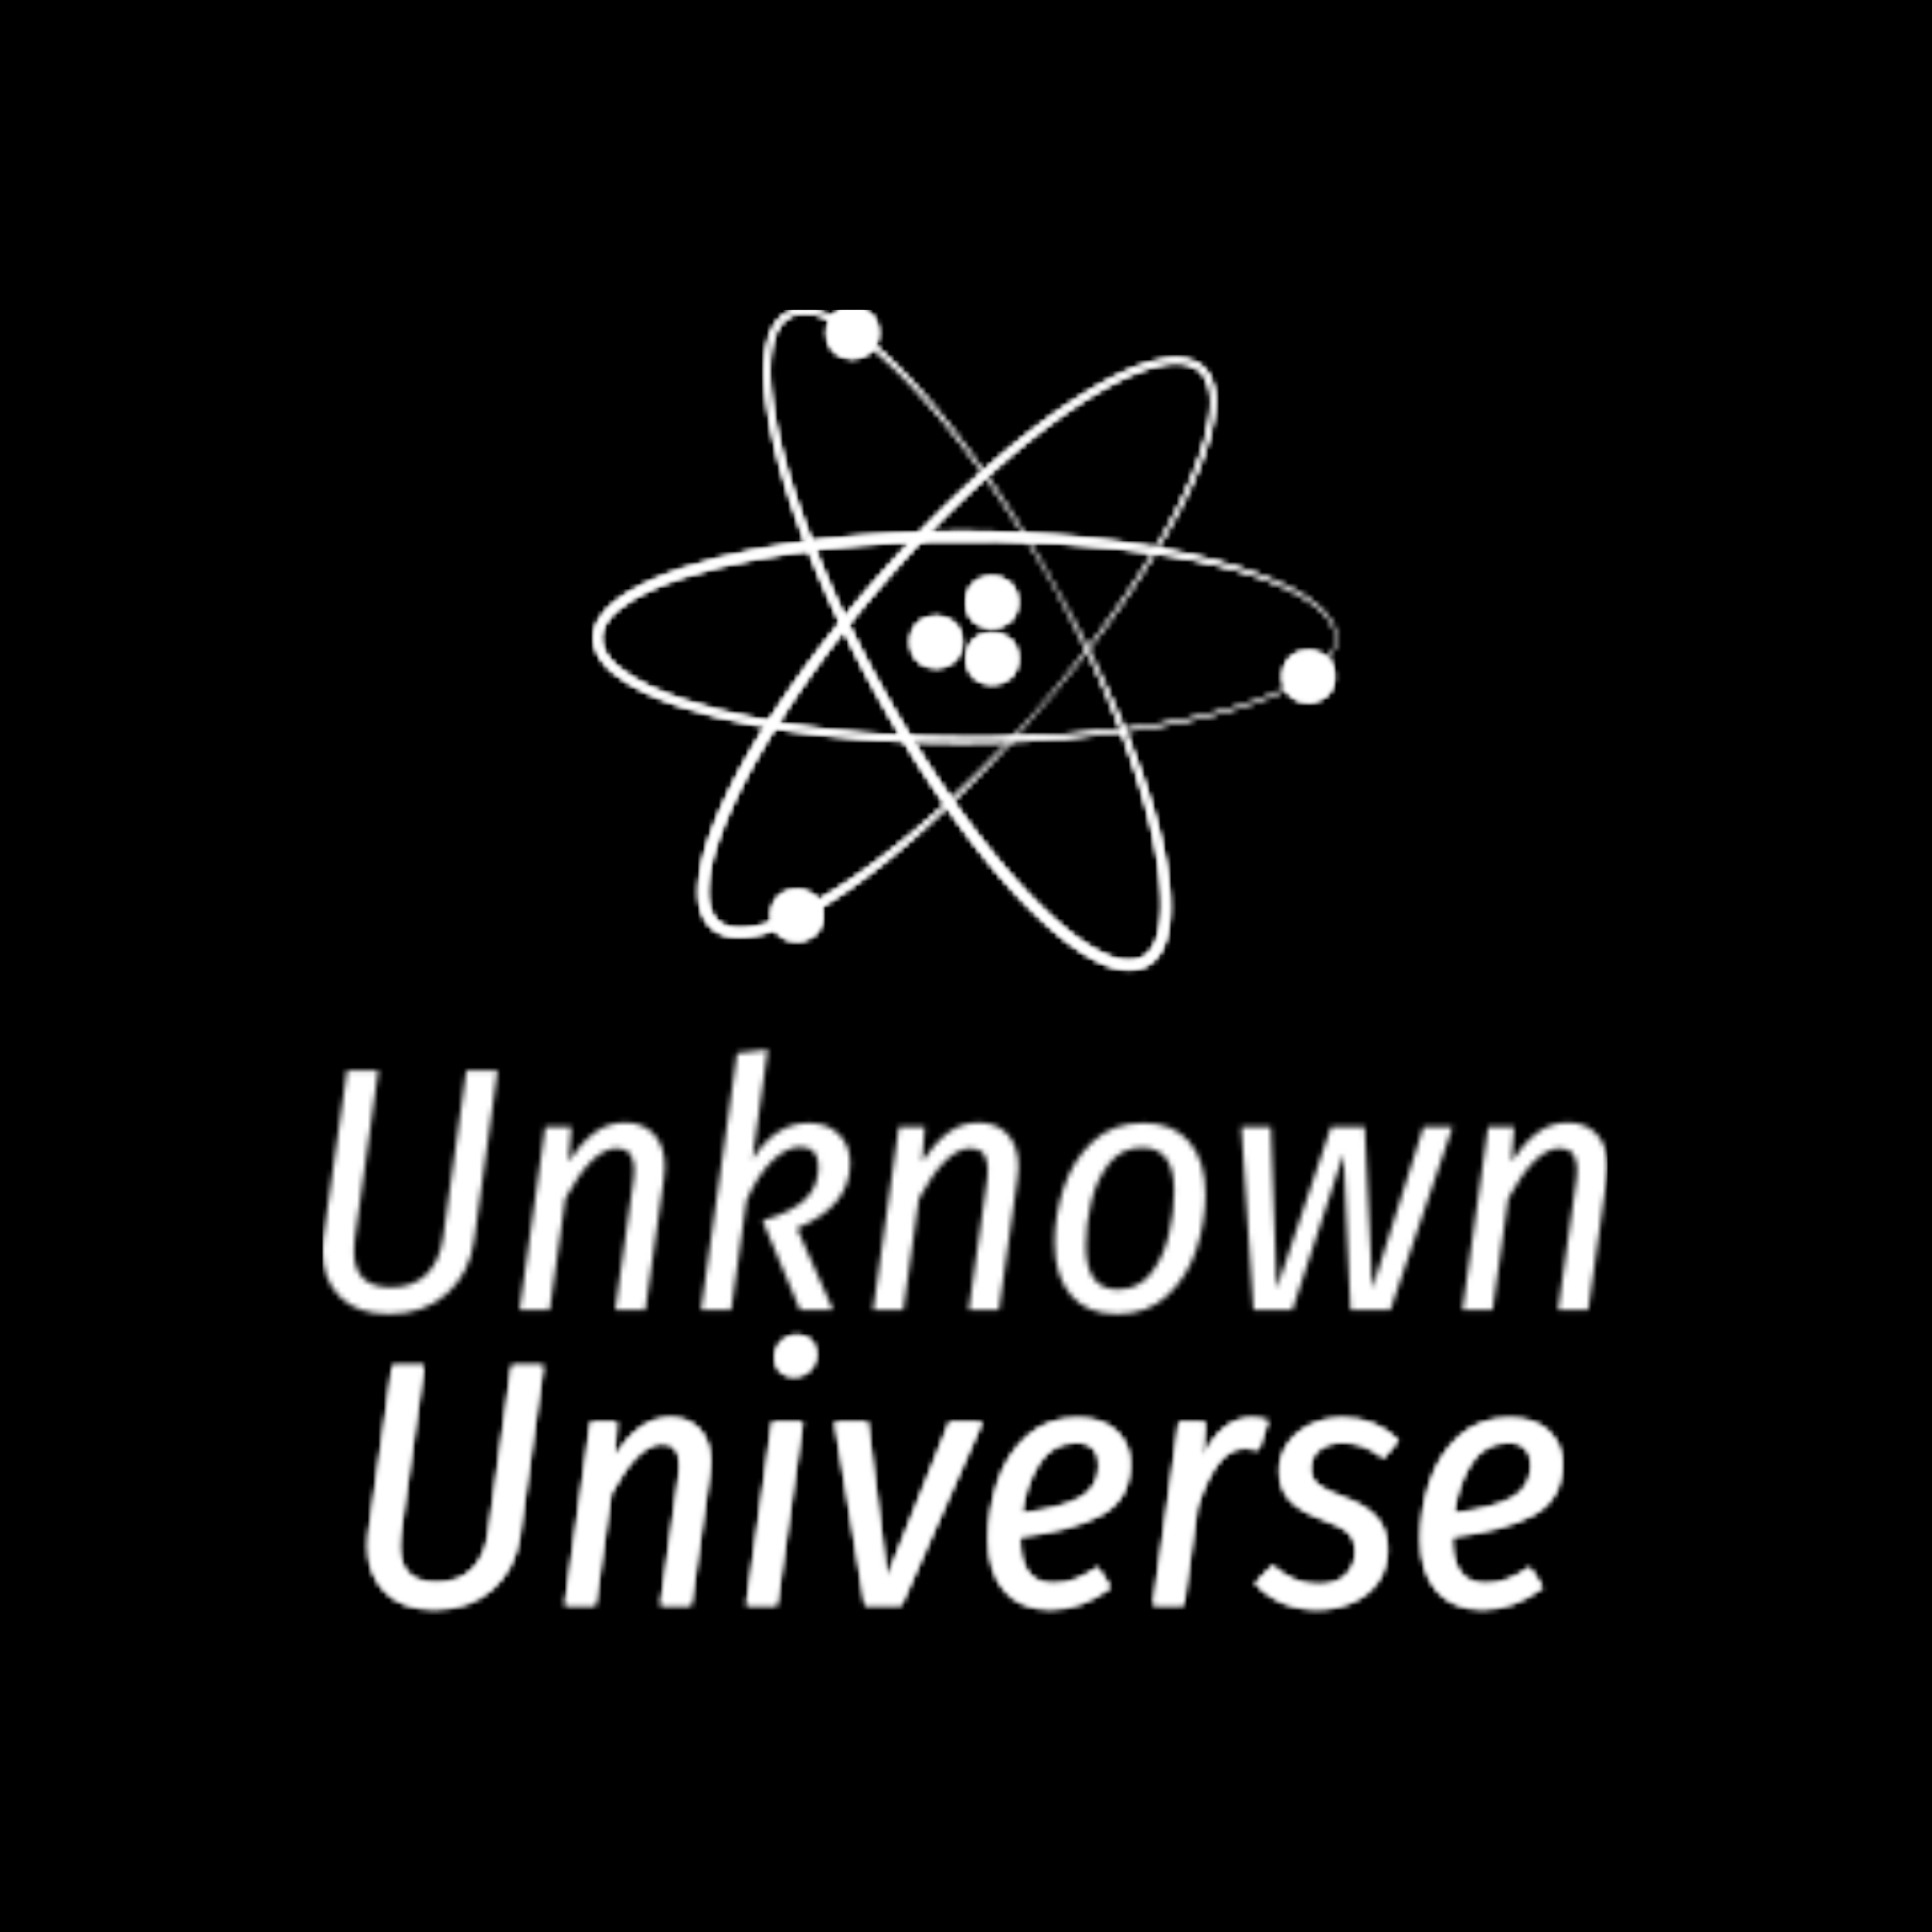 <svg xmlns="http://www.w3.org/2000/svg" version="1.1" xmlns:xlink="http://www.w3.org/1999/xlink" xmlns:svgjs="http://svgjs.dev/svgjs" width="1500" height="1500" viewBox="0 0 1500 1500"><rect width="1500" height="1500" fill="#000000"></rect><g transform="matrix(0.667,0,0,0.667,249.022,240.413)"><svg viewBox="0 0 242 247" data-background-color="#ffffff" preserveAspectRatio="xMidYMid meet" height="1530" width="1500" xmlns="http://www.w3.org/2000/svg" xmlns:xlink="http://www.w3.org/1999/xlink"><g id="tight-bounds" transform="matrix(1,0,0,1,0.237,-0.1)"><svg viewBox="0 0 241.526 247.2" height="247.2" width="241.526"><g><svg viewBox="0 0 395.52 404.811" height="247.2" width="241.526"><g transform="matrix(1,0,0,1,0,223.152)"><svg viewBox="0 0 395.52 181.659" height="181.659" width="395.52"><g id="textblocktransform"><svg viewBox="0 0 395.52 181.659" height="181.659" width="395.52" id="textblock"><g><svg viewBox="0 0 395.52 181.659" height="181.659" width="395.52"><g transform="matrix(1,0,0,1,0,0)"><svg width="395.52" viewBox="82.63 -37.45 184.85 80.5" height="181.659" data-palette-color="url(#ff2f2f7f-924a-452a-9bc3-f4846e0810c8)"><svg></svg><svg></svg><g class="wordmark-text-0" data-fill-palette-color="primary" id="text-0"></g></svg></g></svg></g></svg></g></svg></g><g transform="matrix(1,0,0,1,75.544,0)"><svg viewBox="0 0 244.431 203.225" height="203.225" width="244.431"><g><svg xmlns="http://www.w3.org/2000/svg" xmlns:xlink="http://www.w3.org/1999/xlink" version="1.1" x="8" y="0" viewBox="0.4 0.248 86.692 77.126" enable-background="new 0 0 87.142 77.878" xml:space="preserve" id="icon-0" width="228.431" height="203.225" class="icon-icon-0" data-fill-palette-color="accent"></svg></g></svg></g><g></g></svg></g><defs></defs><mask id="97a8c6c4-6c51-4bbe-92d6-ac39a9cc4532"><g id="SvgjsG2710"><svg viewBox="0 0 241.526 247.2" height="247.2" width="241.526"><g><svg viewBox="0 0 395.52 404.811" height="247.2" width="241.526"><g transform="matrix(1,0,0,1,0,223.152)"><svg viewBox="0 0 395.52 181.659" height="181.659" width="395.52"><g id="SvgjsG2709"><svg viewBox="0 0 395.52 181.659" height="181.659" width="395.52" id="SvgjsSvg2708"><g><svg viewBox="0 0 395.52 181.659" height="181.659" width="395.52"><g transform="matrix(1,0,0,1,0,0)"><svg width="395.52" viewBox="82.63 -37.45 184.85 80.5" height="181.659" data-palette-color="url(#ff2f2f7f-924a-452a-9bc3-f4846e0810c8)"><svg></svg><svg></svg><g class="wordmark-text-0" data-fill-palette-color="primary" id="SvgjsG2707"><path transform="translate(79.33,0)" d="M28.5-34.45l-3.4 24.6c-0.433 3.067-1.733 5.573-3.9 7.52-2.167 1.953-4.95 2.93-8.35 2.93v0c-3.067 0-5.423-0.843-7.07-2.53-1.653-1.68-2.48-3.853-2.48-6.52v0c0-0.767 0.033-1.35 0.1-1.75v0l3.45-24.25h4.5l-3.4 24.35c-0.067 0.4-0.1 0.95-0.1 1.65v0c0 3.467 1.767 5.2 5.3 5.2v0c2.167 0 3.883-0.633 5.15-1.9 1.267-1.267 2.05-3.017 2.35-5.25v0l3.35-24.05zM46.85-26.95c1.733 0 3.117 0.567 4.15 1.7 1.033 1.133 1.55 2.683 1.55 4.65v0c0 0.6-0.05 1.2-0.15 1.8v0l-2.65 18.8h-4.35l2.65-18.75c0.067-0.667 0.1-1.133 0.1-1.4v0c0-2.067-0.833-3.1-2.5-3.1v0c-2.333 0-4.8 2.4-7.4 7.2v0l-2.25 16.05h-4.35l3.7-26.35h3.75l-0.4 5c1.2-1.8 2.45-3.183 3.75-4.15 1.3-0.967 2.767-1.45 4.4-1.45zM67.35-37.45l-2.2 15.75c2.233-3.467 4.933-5.2 8.1-5.2v0c1.767 0 3.2 0.533 4.3 1.6 1.1 1.067 1.65 2.467 1.65 4.2v0c0 2.067-0.64 3.883-1.92 5.45-1.287 1.567-3.197 2.867-5.73 3.9v0l5.2 11.75h-4.75l-5.4-12.85c2.867-0.833 4.927-1.867 6.18-3.1 1.247-1.233 1.87-2.8 1.87-4.7v0c0-0.9-0.227-1.593-0.68-2.08-0.447-0.48-1.087-0.72-1.92-0.72v0c-1.3 0-2.64 0.657-4.02 1.97-1.387 1.32-2.63 3.23-3.73 5.73v0l-2.2 15.75h-4.35l5.2-36.95zM97.7-26.95c1.733 0 3.117 0.567 4.15 1.7 1.033 1.133 1.55 2.683 1.55 4.65v0c0 0.6-0.05 1.2-0.15 1.8v0l-2.65 18.8h-4.35l2.65-18.75c0.067-0.667 0.1-1.133 0.1-1.4v0c0-2.067-0.833-3.1-2.5-3.1v0c-2.333 0-4.8 2.4-7.4 7.2v0l-2.25 16.05h-4.35l3.7-26.35h3.75l-0.4 5c1.2-1.8 2.45-3.183 3.75-4.15 1.3-0.967 2.767-1.45 4.4-1.45zM117.55 0.6c-2.867 0-5.077-0.917-6.63-2.75-1.547-1.833-2.32-4.35-2.32-7.55v0c0-2.6 0.433-5.217 1.3-7.85 0.867-2.633 2.257-4.85 4.17-6.65 1.92-1.8 4.363-2.7 7.33-2.7v0c2.833 0 5.023 0.907 6.57 2.72 1.553 1.82 2.33 4.33 2.33 7.53v0c0 2.567-0.423 5.173-1.27 7.82-0.853 2.653-2.237 4.887-4.15 6.7-1.92 1.82-4.363 2.73-7.33 2.73zM117.7-2.95c1.967 0 3.55-0.767 4.75-2.3 1.2-1.533 2.057-3.383 2.57-5.55 0.52-2.167 0.78-4.267 0.78-6.3v0c0-4.167-1.533-6.25-4.6-6.25v0c-1.967 0-3.55 0.757-4.75 2.27-1.2 1.52-2.057 3.353-2.57 5.5-0.52 2.153-0.78 4.263-0.78 6.33v0c0 4.2 1.533 6.3 4.6 6.3zM161.65-26.35h4.2l-8.95 26.35h-5.75l-1-22.4-7.35 22.4h-5.6l-1.75-26.35h4.25l0.85 23.25 7.8-23.25h4.85l1.1 23.25zM182.45-26.95c1.733 0 3.117 0.567 4.15 1.7 1.033 1.133 1.55 2.683 1.55 4.65v0c0 0.6-0.05 1.2-0.15 1.8v0l-2.65 18.8h-4.35l2.65-18.75c0.067-0.667 0.1-1.133 0.1-1.4v0c0-2.067-0.833-3.1-2.5-3.1v0c-2.333 0-4.8 2.4-7.4 7.2v0l-2.25 16.05h-4.35l3.7-26.35h3.75l-0.4 5c1.2-1.8 2.45-3.183 3.75-4.15 1.3-0.967 2.767-1.45 4.4-1.45z" fill="white" fill-rule="nonzero" stroke="none" stroke-width="1" stroke-linecap="butt" stroke-linejoin="miter" stroke-miterlimit="10" stroke-dasharray="" stroke-dashoffset="0" font-family="none" font-weight="none" font-size="none" text-anchor="none" style="mix-blend-mode: normal" opacity="1"></path><path transform="translate(85.88,42.45)" d="M28.5-34.45l-3.4 24.6c-0.433 3.067-1.733 5.573-3.9 7.52-2.167 1.953-4.95 2.93-8.35 2.93v0c-3.067 0-5.423-0.843-7.07-2.53-1.653-1.68-2.48-3.853-2.48-6.52v0c0-0.767 0.033-1.35 0.1-1.75v0l3.45-24.25h4.5l-3.4 24.35c-0.067 0.4-0.1 0.95-0.1 1.65v0c0 3.467 1.767 5.2 5.3 5.2v0c2.167 0 3.883-0.633 5.15-1.9 1.267-1.267 2.05-3.017 2.35-5.25v0l3.35-24.05zM46.85-26.95c1.733 0 3.117 0.567 4.15 1.7 1.033 1.133 1.55 2.683 1.55 4.65v0c0 0.6-0.05 1.2-0.15 1.8v0l-2.65 18.8h-4.35l2.65-18.75c0.067-0.667 0.1-1.133 0.1-1.4v0c0-2.067-0.833-3.1-2.5-3.1v0c-2.333 0-4.8 2.4-7.4 7.2v0l-2.25 16.05h-4.35l3.7-26.35h3.75l-0.4 5c1.2-1.8 2.45-3.183 3.75-4.15 1.3-0.967 2.767-1.45 4.4-1.45zM61.45-26.35h4.35l-3.7 26.35h-4.35zM64.55-32.85c-0.833 0-1.5-0.25-2-0.75-0.5-0.5-0.75-1.15-0.75-1.95v0c0-0.967 0.317-1.76 0.95-2.38 0.633-0.613 1.4-0.92 2.3-0.92v0c0.833 0 1.5 0.25 2 0.75 0.5 0.5 0.75 1.15 0.75 1.95v0c0 0.967-0.317 1.76-0.95 2.38-0.633 0.613-1.4 0.92-2.3 0.92zM86.95-26.35h4.7l-11.65 26.35h-5.2l-4.35-26.35h4.7l2.8 22.4zM112.9-20.35c0 3.4-1.393 5.85-4.18 7.35-2.78 1.5-6.67 2.55-11.67 3.15v0 0.3c0 4.3 1.617 6.45 4.85 6.45v0c1.1 0 2.15-0.193 3.15-0.58 1-0.38 2.067-0.97 3.2-1.77v0l1.85 2.9c-2.767 2.1-5.65 3.15-8.65 3.15v0c-2.833 0-5.023-0.893-6.57-2.68-1.553-1.78-2.33-4.253-2.33-7.42v0c0-2.767 0.443-5.483 1.33-8.15 0.88-2.667 2.287-4.877 4.22-6.63 1.933-1.747 4.35-2.62 7.25-2.62v0c2.4 0 4.257 0.623 5.57 1.87 1.32 1.253 1.98 2.813 1.98 4.68zM105.15-23.4c-2.267 0-4.04 0.983-5.32 2.95-1.287 1.967-2.13 4.383-2.53 7.25v0c3.833-0.467 6.65-1.21 8.45-2.23 1.8-1.013 2.7-2.603 2.7-4.77v0c0-0.933-0.267-1.7-0.8-2.3-0.533-0.6-1.367-0.9-2.5-0.9zM130.4-26.9c0.733 0 1.517 0.117 2.35 0.35v0l-1.35 4.2c-0.733-0.167-1.383-0.25-1.95-0.25v0c-1.467 0-2.757 0.723-3.87 2.17-1.12 1.453-2.13 3.563-3.03 6.33v0l-1.95 14.1h-4.35l3.7-26.35h3.75l-0.35 5.1c0.9-1.867 1.933-3.277 3.1-4.23 1.167-0.947 2.483-1.42 3.95-1.42zM143.55-26.9c3.1 0 5.75 1.067 7.95 3.2v0l-2.15 2.55c-1.8-1.5-3.733-2.25-5.8-2.25v0c-1.433 0-2.573 0.333-3.42 1-0.853 0.667-1.28 1.6-1.28 2.8v0c0 0.933 0.35 1.693 1.05 2.28 0.7 0.58 1.917 1.187 3.65 1.82v0c2.167 0.767 3.767 1.733 4.8 2.9 1.033 1.167 1.55 2.7 1.55 4.6v0c0 1.767-0.45 3.3-1.35 4.6-0.9 1.3-2.123 2.29-3.67 2.97-1.553 0.687-3.247 1.03-5.08 1.03v0c-3.567 0-6.533-1.25-8.9-3.75v0l2.5-2.55c2 1.833 4.183 2.75 6.55 2.75v0c1.833 0 3.193-0.477 4.08-1.43 0.88-0.947 1.32-2.02 1.32-3.22v0c0-1.233-0.34-2.177-1.02-2.83-0.687-0.647-1.963-1.303-3.83-1.97v0c-2.167-0.8-3.723-1.733-4.67-2.8-0.953-1.067-1.43-2.45-1.43-4.15v0c0-1.3 0.367-2.527 1.1-3.68 0.733-1.147 1.793-2.08 3.18-2.8 1.38-0.713 3.003-1.07 4.87-1.07zM175.05-20.35c0 3.4-1.39 5.85-4.17 7.35-2.787 1.5-6.68 2.55-11.68 3.15v0 0.3c0 4.3 1.617 6.45 4.85 6.45v0c1.1 0 2.15-0.193 3.15-0.58 1-0.38 2.067-0.97 3.2-1.77v0l1.85 2.9c-2.767 2.1-5.65 3.15-8.65 3.15v0c-2.833 0-5.023-0.893-6.57-2.68-1.553-1.78-2.33-4.253-2.33-7.42v0c0-2.767 0.443-5.483 1.33-8.15 0.88-2.667 2.287-4.877 4.22-6.63 1.933-1.747 4.35-2.62 7.25-2.62v0c2.4 0 4.26 0.623 5.58 1.87 1.313 1.253 1.97 2.813 1.97 4.68zM167.3-23.4c-2.267 0-4.04 0.983-5.32 2.95-1.287 1.967-2.13 4.383-2.53 7.25v0c3.833-0.467 6.65-1.21 8.45-2.23 1.8-1.013 2.7-2.603 2.7-4.77v0c0-0.933-0.267-1.7-0.8-2.3-0.533-0.6-1.367-0.9-2.5-0.9z" fill="black" fill-rule="nonzero" stroke="none" stroke-width="1" stroke-linecap="butt" stroke-linejoin="miter" stroke-miterlimit="10" stroke-dasharray="" stroke-dashoffset="0" font-family="none" font-weight="none" font-size="none" text-anchor="none" style="mix-blend-mode: normal" opacity="1"></path></g></svg></g></svg></g></svg></g></svg></g><g transform="matrix(1,0,0,1,75.544,0)"><svg viewBox="0 0 244.431 203.225" height="203.225" width="244.431"><g><svg xmlns="http://www.w3.org/2000/svg" xmlns:xlink="http://www.w3.org/1999/xlink" version="1.1" x="8" y="0" viewBox="0.4 0.248 86.692 77.126" enable-background="new 0 0 87.142 77.878" xml:space="preserve" id="SvgjsSvg2706" width="228.431" height="203.225" class="icon-icon-0" data-fill-palette-color="accent"><g fill="black"><g fill="black"><g fill="black"><path d="M87.092 38.679L87.044 39.216C87.025 39.392 86.946 39.608 86.882 39.866 86.776 40.106 86.674 40.401 86.482 40.689 85.784 41.899 84.174 43.231 81.896 44.401 77.313 46.746 70.135 48.571 61.437 49.703 52.731 50.818 42.44 51.236 31.485 50.374 26.012 49.934 20.365 49.181 14.746 47.802 11.944 47.092 9.138 46.242 6.464 44.988 5.132 44.357 3.826 43.624 2.662 42.655 1.526 41.71 0.438 40.363 0.4 38.677L0.449 38.095C0.473 37.907 0.545 37.687 0.596 37.485 0.732 37.092 0.885 36.725 1.11 36.4 1.52 35.722 2.07 35.173 2.642 34.676 3.803 33.695 5.107 32.952 6.438 32.309 9.11 31.033 11.915 30.161 14.717 29.43 20.335 27.999 25.991 27.235 31.47 26.775 36.952 26.331 42.276 26.173 47.31 26.332 52.351 26.474 57.106 26.848 61.463 27.452 70.175 28.625 77.326 30.586 81.912 32.924 84.188 34.105 85.795 35.445 86.49 36.661 87.222 37.868 87.042 38.704 87.092 38.679M86.992 38.674C86.942 38.697 87.11 37.893 86.381 36.725 85.69 35.55 84.09 34.245 81.819 33.104 77.251 30.806 70.061 29.088 61.379 28.13 57.032 27.663 52.299 27.345 47.292 27.279 42.281 27.22 36.995 27.302 31.551 27.763 26.111 28.214 20.505 28.991 14.947 30.34 12.179 31.038 9.41 31.877 6.812 33.093 5.519 33.703 4.264 34.411 3.184 35.309 2.11 36.202 1.232 37.354 1.2 38.677 1.214 39.982 2.096 41.176 3.163 42.067 4.239 42.976 5.493 43.695 6.785 44.316 9.38 45.554 12.148 46.415 14.916 47.134 20.472 48.535 26.088 49.323 31.534 49.795 36.983 50.269 42.282 50.391 47.296 50.318 52.313 50.245 57.053 49.929 61.403 49.421 70.099 48.422 77.263 46.568 81.833 44.277 84.103 43.125 85.7 41.812 86.388 40.631 87.113 39.463 86.942 38.657 86.992 38.674" fill="black"></path><path d="M54.308 32.951L53.277 31.121C52.591 29.936 51.589 28.194 50.231 26.027A136 136 0 0 0 45.094 18.371C43.005 15.491 40.54 12.307 37.537 9.12 36.035 7.53 34.396 5.94 32.572 4.454 30.744 3.005 28.713 1.545 26.341 0.896 25.171 0.613 23.862 0.611 22.883 1.367 21.934 2.077 21.399 3.317 21.163 4.563 20.69 7.102 20.948 9.816 21.399 12.489 22.34 17.86 24.149 23.246 26.293 28.563 28.451 33.88 31.011 39.138 33.839 44.232 36.679 49.332 39.788 54.272 43.164 58.909 46.552 63.525 50.142 67.917 54.177 71.549 56.19 73.342 58.346 74.99 60.697 75.915 61.858 76.367 63.123 76.554 64.153 76.152L64.494 76.003 64.894 75.736C65.033 75.647 65.085 75.553 65.187 75.467 65.281 75.388 65.371 75.288 65.452 75.166 65.816 74.737 66.038 74.183 66.245 73.639 66.946 71.359 66.809 68.877 66.562 66.575A55 55 0 0 0 65.309 59.908C64.244 55.673 62.906 51.881 61.624 48.565A119 119 0 0 0 57.956 40.111C56.86 37.802 55.929 36.021 55.298 34.805zM54.396 32.903L55.41 34.745C56.057 35.953 57.012 37.724 58.14 40.022A158 158 0 0 1 61.978 48.423C63.347 51.717 64.787 55.488 65.973 59.734 66.556 61.858 67.086 64.101 67.399 66.473 67.679 68.836 67.89 71.363 67.15 73.933 66.924 74.561 66.677 75.207 66.227 75.766 66.05 76.049 65.706 76.34 65.452 76.559L65.056 76.832C64.831 76.964 64.703 76.998 64.521 77.084 63.119 77.619 61.615 77.337 60.349 76.851 57.776 75.832 55.583 74.126 53.517 72.292 49.4 68.577 45.767 64.154 42.403 59.462 39.041 54.764 35.951 49.764 33.144 44.625 30.33 39.477 27.795 34.186 25.658 28.822 23.536 23.46 21.749 18.032 20.831 12.587 20.394 9.873 20.138 7.12 20.65 4.458 20.916 3.151 21.463 1.8 22.605 0.953 23.728 0.105 25.238 0.135 26.458 0.455 28.955 1.176 30.974 2.686 32.809 4.173 34.633 5.697 36.259 7.315 37.748 8.93 40.714 12.174 43.16 15.377 45.245 18.268A136 136 0 0 1 50.352 25.957C51.702 28.132 52.696 29.88 53.377 31.07z" fill="black"></path><path d="M51.85 47.484L53.218 45.89C54.098 44.84 55.393 43.304 56.965 41.287A135 135 0 0 0 62.407 33.844C64.401 30.897 66.551 27.493 68.522 23.582 69.503 21.627 70.438 19.544 71.212 17.322 71.95 15.109 72.628 12.702 72.428 10.25 72.294 9.054 71.85 7.823 70.805 7.161 69.814 6.512 68.466 6.432 67.214 6.636 64.666 7.058 62.203 8.228 59.845 9.565 55.118 12.283 50.674 15.823 46.409 19.654 42.147 23.499 38.083 27.698 34.257 32.099 30.437 36.506 26.853 41.118 23.649 45.873 20.468 50.633 17.565 55.508 15.53 60.54 14.532 63.045 13.719 65.633 13.653 68.159 13.624 69.404 13.881 70.657 14.61 71.489L14.867 71.759 15.254 72.044C15.385 72.144 15.491 72.161 15.607 72.228 15.713 72.29 15.838 72.34 15.98 72.374 16.508 72.57 17.104 72.589 17.686 72.598 20.068 72.479 22.354 71.502 24.433 70.484A55 55 0 0 0 30.271 67.029C33.887 64.582 36.995 62.03 39.674 59.692A118 118 0 0 0 46.367 53.358C48.163 51.539 49.519 50.056 50.446 49.048zM51.925 47.55L50.54 49.132C49.625 50.153 48.287 51.655 46.513 53.5A159 159 0 0 1 39.928 59.976C37.299 62.388 34.247 65.029 30.661 67.593 28.863 68.866 26.936 70.13 24.814 71.234 22.688 72.304 20.385 73.366 17.718 73.547 17.051 73.549 16.359 73.538 15.68 73.305 15.354 73.235 14.962 73.012 14.67 72.847L14.278 72.567C14.077 72.4 14.001 72.292 13.858 72.15 12.876 71.015 12.628 69.505 12.652 68.149 12.731 65.382 13.586 62.739 14.604 60.171 16.69 55.032 19.606 50.108 22.868 45.344 26.136 40.579 29.778 35.97 33.653 31.573 37.526 27.174 41.637 22.981 45.948 19.142 50.263 15.317 54.754 11.783 59.558 9.061 61.959 7.723 64.459 6.543 67.136 6.114 68.455 5.918 69.912 5.97 71.098 6.755 72.278 7.521 72.766 8.95 72.882 10.206 73.057 12.799 72.327 15.212 71.556 17.445 70.747 19.679 69.781 21.761 68.771 23.712 66.735 27.607 64.56 31.001 62.555 33.947A136 136 0 0 1 57.072 41.373C55.489 43.384 54.185 44.916 53.3 45.962z" fill="black"></path></g></g><circle stroke="url(#bb396157-db1a-4e4d-93e1-eb8b74aab18b)" stroke-miterlimit="10" cx="30.609" cy="3.02" r="2.5" fill="black"></circle><circle stroke="url(#bb396157-db1a-4e4d-93e1-eb8b74aab18b)" stroke-miterlimit="10" cx="24.118" cy="71.052" r="2.5" fill="black"></circle><circle stroke="url(#bb396157-db1a-4e4d-93e1-eb8b74aab18b)" stroke-miterlimit="10" cx="83.864" cy="43.154" r="2.5" fill="black"></circle><circle stroke="url(#bb396157-db1a-4e4d-93e1-eb8b74aab18b)" stroke-miterlimit="10" cx="46.921" cy="41.058" r="2.5" fill="black"></circle><circle stroke="url(#bb396157-db1a-4e4d-93e1-eb8b74aab18b)" stroke-miterlimit="10" cx="40.373" cy="39.129" r="2.5" fill="black"></circle><circle stroke="url(#bb396157-db1a-4e4d-93e1-eb8b74aab18b)" stroke-miterlimit="10" cx="46.883" cy="34.472" r="2.5" fill="black"></circle></g></svg></g></svg></g><g></g></svg></g><defs><mask></mask></defs></svg><rect width="241.526" height="247.2" fill="black" stroke="none" visibility="hidden"></rect></g></mask><linearGradient x1="0" x2="1" y1="0.578" y2="0.595" id="ff2f2f7f-924a-452a-9bc3-f4846e0810c8"><stop stop-color="#6ee2f5" offset="0"></stop><stop stop-color="#6454f0" offset="1"></stop></linearGradient><rect width="241.526" height="247.2" fill="#ffffff" mask="url(#97a8c6c4-6c51-4bbe-92d6-ac39a9cc4532)" data-fill-palette-color="primary"></rect><mask id="fdf2d5ff-ca20-41c9-ab7e-7a0aa18b7599"><g id="SvgjsG2720"><svg viewBox="0 0 241.526 247.2" height="247.2" width="241.526"><g><svg viewBox="0 0 395.52 404.811" height="247.2" width="241.526"><g transform="matrix(1,0,0,1,0,223.152)"><svg viewBox="0 0 395.52 181.659" height="181.659" width="395.52"><g id="SvgjsG2719"><svg viewBox="0 0 395.52 181.659" height="181.659" width="395.52" id="SvgjsSvg2718"><g><svg viewBox="0 0 395.52 181.659" height="181.659" width="395.52"><g transform="matrix(1,0,0,1,0,0)"><svg width="395.52" viewBox="82.63 -37.45 184.85 80.5" height="181.659" data-palette-color="url(#ff2f2f7f-924a-452a-9bc3-f4846e0810c8)"><svg></svg><svg></svg><g class="wordmark-text-0" data-fill-palette-color="primary" id="SvgjsG2717"><path transform="translate(85.88,42.45)" d="M28.5-34.45l-3.4 24.6c-0.433 3.067-1.733 5.573-3.9 7.52-2.167 1.953-4.95 2.93-8.35 2.93v0c-3.067 0-5.423-0.843-7.07-2.53-1.653-1.68-2.48-3.853-2.48-6.52v0c0-0.767 0.033-1.35 0.1-1.75v0l3.45-24.25h4.5l-3.4 24.35c-0.067 0.4-0.1 0.95-0.1 1.65v0c0 3.467 1.767 5.2 5.3 5.2v0c2.167 0 3.883-0.633 5.15-1.9 1.267-1.267 2.05-3.017 2.35-5.25v0l3.35-24.05zM46.85-26.95c1.733 0 3.117 0.567 4.15 1.7 1.033 1.133 1.55 2.683 1.55 4.65v0c0 0.6-0.05 1.2-0.15 1.8v0l-2.65 18.8h-4.35l2.65-18.75c0.067-0.667 0.1-1.133 0.1-1.4v0c0-2.067-0.833-3.1-2.5-3.1v0c-2.333 0-4.8 2.4-7.4 7.2v0l-2.25 16.05h-4.35l3.7-26.35h3.75l-0.4 5c1.2-1.8 2.45-3.183 3.75-4.15 1.3-0.967 2.767-1.45 4.4-1.45zM61.45-26.35h4.35l-3.7 26.35h-4.35zM64.55-32.85c-0.833 0-1.5-0.25-2-0.75-0.5-0.5-0.75-1.15-0.75-1.95v0c0-0.967 0.317-1.76 0.95-2.38 0.633-0.613 1.4-0.92 2.3-0.92v0c0.833 0 1.5 0.25 2 0.75 0.5 0.5 0.75 1.15 0.75 1.95v0c0 0.967-0.317 1.76-0.95 2.38-0.633 0.613-1.4 0.92-2.3 0.92zM86.95-26.35h4.7l-11.65 26.35h-5.2l-4.35-26.35h4.7l2.8 22.4zM112.9-20.35c0 3.4-1.393 5.85-4.18 7.35-2.78 1.5-6.67 2.55-11.67 3.15v0 0.3c0 4.3 1.617 6.45 4.85 6.45v0c1.1 0 2.15-0.193 3.15-0.58 1-0.38 2.067-0.97 3.2-1.77v0l1.85 2.9c-2.767 2.1-5.65 3.15-8.65 3.15v0c-2.833 0-5.023-0.893-6.57-2.68-1.553-1.78-2.33-4.253-2.33-7.42v0c0-2.767 0.443-5.483 1.33-8.15 0.88-2.667 2.287-4.877 4.22-6.63 1.933-1.747 4.35-2.62 7.25-2.62v0c2.4 0 4.257 0.623 5.57 1.87 1.32 1.253 1.98 2.813 1.98 4.68zM105.15-23.4c-2.267 0-4.04 0.983-5.32 2.95-1.287 1.967-2.13 4.383-2.53 7.25v0c3.833-0.467 6.65-1.21 8.45-2.23 1.8-1.013 2.7-2.603 2.7-4.77v0c0-0.933-0.267-1.7-0.8-2.3-0.533-0.6-1.367-0.9-2.5-0.9zM130.4-26.9c0.733 0 1.517 0.117 2.35 0.35v0l-1.35 4.2c-0.733-0.167-1.383-0.25-1.95-0.25v0c-1.467 0-2.757 0.723-3.87 2.17-1.12 1.453-2.13 3.563-3.03 6.33v0l-1.95 14.1h-4.35l3.7-26.35h3.75l-0.35 5.1c0.9-1.867 1.933-3.277 3.1-4.23 1.167-0.947 2.483-1.42 3.95-1.42zM143.55-26.9c3.1 0 5.75 1.067 7.95 3.2v0l-2.15 2.55c-1.8-1.5-3.733-2.25-5.8-2.25v0c-1.433 0-2.573 0.333-3.42 1-0.853 0.667-1.28 1.6-1.28 2.8v0c0 0.933 0.35 1.693 1.05 2.28 0.7 0.58 1.917 1.187 3.65 1.82v0c2.167 0.767 3.767 1.733 4.8 2.9 1.033 1.167 1.55 2.7 1.55 4.6v0c0 1.767-0.45 3.3-1.35 4.6-0.9 1.3-2.123 2.29-3.67 2.97-1.553 0.687-3.247 1.03-5.08 1.03v0c-3.567 0-6.533-1.25-8.9-3.75v0l2.5-2.55c2 1.833 4.183 2.75 6.55 2.75v0c1.833 0 3.193-0.477 4.08-1.43 0.88-0.947 1.32-2.02 1.32-3.22v0c0-1.233-0.34-2.177-1.02-2.83-0.687-0.647-1.963-1.303-3.83-1.97v0c-2.167-0.8-3.723-1.733-4.67-2.8-0.953-1.067-1.43-2.45-1.43-4.15v0c0-1.3 0.367-2.527 1.1-3.68 0.733-1.147 1.793-2.08 3.18-2.8 1.38-0.713 3.003-1.07 4.87-1.07zM175.05-20.35c0 3.4-1.39 5.85-4.17 7.35-2.787 1.5-6.68 2.55-11.68 3.15v0 0.3c0 4.3 1.617 6.45 4.85 6.45v0c1.1 0 2.15-0.193 3.15-0.58 1-0.38 2.067-0.97 3.2-1.77v0l1.85 2.9c-2.767 2.1-5.65 3.15-8.65 3.15v0c-2.833 0-5.023-0.893-6.57-2.68-1.553-1.78-2.33-4.253-2.33-7.42v0c0-2.767 0.443-5.483 1.33-8.15 0.88-2.667 2.287-4.877 4.22-6.63 1.933-1.747 4.35-2.62 7.25-2.62v0c2.4 0 4.26 0.623 5.58 1.87 1.313 1.253 1.97 2.813 1.97 4.68zM167.3-23.4c-2.267 0-4.04 0.983-5.32 2.95-1.287 1.967-2.13 4.383-2.53 7.25v0c3.833-0.467 6.65-1.21 8.45-2.23 1.8-1.013 2.7-2.603 2.7-4.77v0c0-0.933-0.267-1.7-0.8-2.3-0.533-0.6-1.367-0.9-2.5-0.9z" fill="white" fill-rule="nonzero" stroke="none" stroke-width="1" stroke-linecap="butt" stroke-linejoin="miter" stroke-miterlimit="10" stroke-dasharray="" stroke-dashoffset="0" font-family="none" font-weight="none" font-size="none" text-anchor="none" style="mix-blend-mode: normal" opacity="1"></path></g></svg></g></svg></g></svg></g></svg></g><g transform="matrix(1,0,0,1,75.544,0)"><svg viewBox="0 0 244.431 203.225" height="203.225" width="244.431"><g><svg xmlns="http://www.w3.org/2000/svg" xmlns:xlink="http://www.w3.org/1999/xlink" version="1.1" x="8" y="0" viewBox="0.4 0.248 86.692 77.126" enable-background="new 0 0 87.142 77.878" xml:space="preserve" id="SvgjsSvg2716" width="228.431" height="203.225" class="icon-icon-0" data-fill-palette-color="accent"><g fill="black"><g fill="black"><g fill="black"><path d="M87.092 38.679L87.044 39.216C87.025 39.392 86.946 39.608 86.882 39.866 86.776 40.106 86.674 40.401 86.482 40.689 85.784 41.899 84.174 43.231 81.896 44.401 77.313 46.746 70.135 48.571 61.437 49.703 52.731 50.818 42.44 51.236 31.485 50.374 26.012 49.934 20.365 49.181 14.746 47.802 11.944 47.092 9.138 46.242 6.464 44.988 5.132 44.357 3.826 43.624 2.662 42.655 1.526 41.71 0.438 40.363 0.4 38.677L0.449 38.095C0.473 37.907 0.545 37.687 0.596 37.485 0.732 37.092 0.885 36.725 1.11 36.4 1.52 35.722 2.07 35.173 2.642 34.676 3.803 33.695 5.107 32.952 6.438 32.309 9.11 31.033 11.915 30.161 14.717 29.43 20.335 27.999 25.991 27.235 31.47 26.775 36.952 26.331 42.276 26.173 47.31 26.332 52.351 26.474 57.106 26.848 61.463 27.452 70.175 28.625 77.326 30.586 81.912 32.924 84.188 34.105 85.795 35.445 86.49 36.661 87.222 37.868 87.042 38.704 87.092 38.679M86.992 38.674C86.942 38.697 87.11 37.893 86.381 36.725 85.69 35.55 84.09 34.245 81.819 33.104 77.251 30.806 70.061 29.088 61.379 28.13 57.032 27.663 52.299 27.345 47.292 27.279 42.281 27.22 36.995 27.302 31.551 27.763 26.111 28.214 20.505 28.991 14.947 30.34 12.179 31.038 9.41 31.877 6.812 33.093 5.519 33.703 4.264 34.411 3.184 35.309 2.11 36.202 1.232 37.354 1.2 38.677 1.214 39.982 2.096 41.176 3.163 42.067 4.239 42.976 5.493 43.695 6.785 44.316 9.38 45.554 12.148 46.415 14.916 47.134 20.472 48.535 26.088 49.323 31.534 49.795 36.983 50.269 42.282 50.391 47.296 50.318 52.313 50.245 57.053 49.929 61.403 49.421 70.099 48.422 77.263 46.568 81.833 44.277 84.103 43.125 85.7 41.812 86.388 40.631 87.113 39.463 86.942 38.657 86.992 38.674" fill="black"></path><path d="M54.308 32.951L53.277 31.121C52.591 29.936 51.589 28.194 50.231 26.027A136 136 0 0 0 45.094 18.371C43.005 15.491 40.54 12.307 37.537 9.12 36.035 7.53 34.396 5.94 32.572 4.454 30.744 3.005 28.713 1.545 26.341 0.896 25.171 0.613 23.862 0.611 22.883 1.367 21.934 2.077 21.399 3.317 21.163 4.563 20.69 7.102 20.948 9.816 21.399 12.489 22.34 17.86 24.149 23.246 26.293 28.563 28.451 33.88 31.011 39.138 33.839 44.232 36.679 49.332 39.788 54.272 43.164 58.909 46.552 63.525 50.142 67.917 54.177 71.549 56.19 73.342 58.346 74.99 60.697 75.915 61.858 76.367 63.123 76.554 64.153 76.152L64.494 76.003 64.894 75.736C65.033 75.647 65.085 75.553 65.187 75.467 65.281 75.388 65.371 75.288 65.452 75.166 65.816 74.737 66.038 74.183 66.245 73.639 66.946 71.359 66.809 68.877 66.562 66.575A55 55 0 0 0 65.309 59.908C64.244 55.673 62.906 51.881 61.624 48.565A119 119 0 0 0 57.956 40.111C56.86 37.802 55.929 36.021 55.298 34.805zM54.396 32.903L55.41 34.745C56.057 35.953 57.012 37.724 58.14 40.022A158 158 0 0 1 61.978 48.423C63.347 51.717 64.787 55.488 65.973 59.734 66.556 61.858 67.086 64.101 67.399 66.473 67.679 68.836 67.89 71.363 67.15 73.933 66.924 74.561 66.677 75.207 66.227 75.766 66.05 76.049 65.706 76.34 65.452 76.559L65.056 76.832C64.831 76.964 64.703 76.998 64.521 77.084 63.119 77.619 61.615 77.337 60.349 76.851 57.776 75.832 55.583 74.126 53.517 72.292 49.4 68.577 45.767 64.154 42.403 59.462 39.041 54.764 35.951 49.764 33.144 44.625 30.33 39.477 27.795 34.186 25.658 28.822 23.536 23.46 21.749 18.032 20.831 12.587 20.394 9.873 20.138 7.12 20.65 4.458 20.916 3.151 21.463 1.8 22.605 0.953 23.728 0.105 25.238 0.135 26.458 0.455 28.955 1.176 30.974 2.686 32.809 4.173 34.633 5.697 36.259 7.315 37.748 8.93 40.714 12.174 43.16 15.377 45.245 18.268A136 136 0 0 1 50.352 25.957C51.702 28.132 52.696 29.88 53.377 31.07z" fill="black"></path><path d="M51.85 47.484L53.218 45.89C54.098 44.84 55.393 43.304 56.965 41.287A135 135 0 0 0 62.407 33.844C64.401 30.897 66.551 27.493 68.522 23.582 69.503 21.627 70.438 19.544 71.212 17.322 71.95 15.109 72.628 12.702 72.428 10.25 72.294 9.054 71.85 7.823 70.805 7.161 69.814 6.512 68.466 6.432 67.214 6.636 64.666 7.058 62.203 8.228 59.845 9.565 55.118 12.283 50.674 15.823 46.409 19.654 42.147 23.499 38.083 27.698 34.257 32.099 30.437 36.506 26.853 41.118 23.649 45.873 20.468 50.633 17.565 55.508 15.53 60.54 14.532 63.045 13.719 65.633 13.653 68.159 13.624 69.404 13.881 70.657 14.61 71.489L14.867 71.759 15.254 72.044C15.385 72.144 15.491 72.161 15.607 72.228 15.713 72.29 15.838 72.34 15.98 72.374 16.508 72.57 17.104 72.589 17.686 72.598 20.068 72.479 22.354 71.502 24.433 70.484A55 55 0 0 0 30.271 67.029C33.887 64.582 36.995 62.03 39.674 59.692A118 118 0 0 0 46.367 53.358C48.163 51.539 49.519 50.056 50.446 49.048zM51.925 47.55L50.54 49.132C49.625 50.153 48.287 51.655 46.513 53.5A159 159 0 0 1 39.928 59.976C37.299 62.388 34.247 65.029 30.661 67.593 28.863 68.866 26.936 70.13 24.814 71.234 22.688 72.304 20.385 73.366 17.718 73.547 17.051 73.549 16.359 73.538 15.68 73.305 15.354 73.235 14.962 73.012 14.67 72.847L14.278 72.567C14.077 72.4 14.001 72.292 13.858 72.15 12.876 71.015 12.628 69.505 12.652 68.149 12.731 65.382 13.586 62.739 14.604 60.171 16.69 55.032 19.606 50.108 22.868 45.344 26.136 40.579 29.778 35.97 33.653 31.573 37.526 27.174 41.637 22.981 45.948 19.142 50.263 15.317 54.754 11.783 59.558 9.061 61.959 7.723 64.459 6.543 67.136 6.114 68.455 5.918 69.912 5.97 71.098 6.755 72.278 7.521 72.766 8.95 72.882 10.206 73.057 12.799 72.327 15.212 71.556 17.445 70.747 19.679 69.781 21.761 68.771 23.712 66.735 27.607 64.56 31.001 62.555 33.947A136 136 0 0 1 57.072 41.373C55.489 43.384 54.185 44.916 53.3 45.962z" fill="black"></path></g></g><circle stroke="url(#bb396157-db1a-4e4d-93e1-eb8b74aab18b)" stroke-miterlimit="10" cx="30.609" cy="3.02" r="2.5" fill="black"></circle><circle stroke="url(#bb396157-db1a-4e4d-93e1-eb8b74aab18b)" stroke-miterlimit="10" cx="24.118" cy="71.052" r="2.5" fill="black"></circle><circle stroke="url(#bb396157-db1a-4e4d-93e1-eb8b74aab18b)" stroke-miterlimit="10" cx="83.864" cy="43.154" r="2.5" fill="black"></circle><circle stroke="url(#bb396157-db1a-4e4d-93e1-eb8b74aab18b)" stroke-miterlimit="10" cx="46.921" cy="41.058" r="2.5" fill="black"></circle><circle stroke="url(#bb396157-db1a-4e4d-93e1-eb8b74aab18b)" stroke-miterlimit="10" cx="40.373" cy="39.129" r="2.5" fill="black"></circle><circle stroke="url(#bb396157-db1a-4e4d-93e1-eb8b74aab18b)" stroke-miterlimit="10" cx="46.883" cy="34.472" r="2.5" fill="black"></circle></g></svg></g></svg></g><g></g></svg></g><defs><mask></mask></defs><mask><g id="SvgjsG2715"><svg viewBox="0 0 241.526 247.2" height="247.2" width="241.526"><g><svg viewBox="0 0 395.52 404.811" height="247.2" width="241.526"><g transform="matrix(1,0,0,1,0,223.152)"><svg viewBox="0 0 395.52 181.659" height="181.659" width="395.52"><g id="SvgjsG2714"><svg viewBox="0 0 395.52 181.659" height="181.659" width="395.52" id="SvgjsSvg2713"><g><svg viewBox="0 0 395.52 181.659" height="181.659" width="395.52"><g transform="matrix(1,0,0,1,0,0)"><svg width="395.52" viewBox="82.63 -37.45 184.85 80.5" height="181.659" data-palette-color="url(#ff2f2f7f-924a-452a-9bc3-f4846e0810c8)"><svg></svg><svg></svg><g class="wordmark-text-0" data-fill-palette-color="primary" id="SvgjsG2712"><path transform="translate(79.33,0)" d="M28.5-34.45l-3.4 24.6c-0.433 3.067-1.733 5.573-3.9 7.52-2.167 1.953-4.95 2.93-8.35 2.93v0c-3.067 0-5.423-0.843-7.07-2.53-1.653-1.68-2.48-3.853-2.48-6.52v0c0-0.767 0.033-1.35 0.1-1.75v0l3.45-24.25h4.5l-3.4 24.35c-0.067 0.4-0.1 0.95-0.1 1.65v0c0 3.467 1.767 5.2 5.3 5.2v0c2.167 0 3.883-0.633 5.15-1.9 1.267-1.267 2.05-3.017 2.35-5.25v0l3.35-24.05zM46.85-26.95c1.733 0 3.117 0.567 4.15 1.7 1.033 1.133 1.55 2.683 1.55 4.65v0c0 0.6-0.05 1.2-0.15 1.8v0l-2.65 18.8h-4.35l2.65-18.75c0.067-0.667 0.1-1.133 0.1-1.4v0c0-2.067-0.833-3.1-2.5-3.1v0c-2.333 0-4.8 2.4-7.4 7.2v0l-2.25 16.05h-4.35l3.7-26.35h3.75l-0.4 5c1.2-1.8 2.45-3.183 3.75-4.15 1.3-0.967 2.767-1.45 4.4-1.45zM67.35-37.45l-2.2 15.75c2.233-3.467 4.933-5.2 8.1-5.2v0c1.767 0 3.2 0.533 4.3 1.6 1.1 1.067 1.65 2.467 1.65 4.2v0c0 2.067-0.64 3.883-1.92 5.45-1.287 1.567-3.197 2.867-5.73 3.9v0l5.2 11.75h-4.75l-5.4-12.85c2.867-0.833 4.927-1.867 6.18-3.1 1.247-1.233 1.87-2.8 1.87-4.7v0c0-0.9-0.227-1.593-0.68-2.08-0.447-0.48-1.087-0.72-1.92-0.72v0c-1.3 0-2.64 0.657-4.02 1.97-1.387 1.32-2.63 3.23-3.73 5.73v0l-2.2 15.75h-4.35l5.2-36.95zM97.7-26.95c1.733 0 3.117 0.567 4.15 1.7 1.033 1.133 1.55 2.683 1.55 4.65v0c0 0.6-0.05 1.2-0.15 1.8v0l-2.65 18.8h-4.35l2.65-18.75c0.067-0.667 0.1-1.133 0.1-1.4v0c0-2.067-0.833-3.1-2.5-3.1v0c-2.333 0-4.8 2.4-7.4 7.2v0l-2.25 16.05h-4.35l3.7-26.35h3.75l-0.4 5c1.2-1.8 2.45-3.183 3.75-4.15 1.3-0.967 2.767-1.45 4.4-1.45zM117.55 0.6c-2.867 0-5.077-0.917-6.63-2.75-1.547-1.833-2.32-4.35-2.32-7.55v0c0-2.6 0.433-5.217 1.3-7.85 0.867-2.633 2.257-4.85 4.17-6.65 1.92-1.8 4.363-2.7 7.33-2.7v0c2.833 0 5.023 0.907 6.57 2.72 1.553 1.82 2.33 4.33 2.33 7.53v0c0 2.567-0.423 5.173-1.27 7.82-0.853 2.653-2.237 4.887-4.15 6.7-1.92 1.82-4.363 2.73-7.33 2.73zM117.7-2.95c1.967 0 3.55-0.767 4.75-2.3 1.2-1.533 2.057-3.383 2.57-5.55 0.52-2.167 0.78-4.267 0.78-6.3v0c0-4.167-1.533-6.25-4.6-6.25v0c-1.967 0-3.55 0.757-4.75 2.27-1.2 1.52-2.057 3.353-2.57 5.5-0.52 2.153-0.78 4.263-0.78 6.33v0c0 4.2 1.533 6.3 4.6 6.3zM161.65-26.35h4.2l-8.95 26.35h-5.75l-1-22.4-7.35 22.4h-5.6l-1.75-26.35h4.25l0.85 23.25 7.8-23.25h4.85l1.1 23.25zM182.45-26.95c1.733 0 3.117 0.567 4.15 1.7 1.033 1.133 1.55 2.683 1.55 4.65v0c0 0.6-0.05 1.2-0.15 1.8v0l-2.65 18.8h-4.35l2.65-18.75c0.067-0.667 0.1-1.133 0.1-1.4v0c0-2.067-0.833-3.1-2.5-3.1v0c-2.333 0-4.8 2.4-7.4 7.2v0l-2.25 16.05h-4.35l3.7-26.35h3.75l-0.4 5c1.2-1.8 2.45-3.183 3.75-4.15 1.3-0.967 2.767-1.45 4.4-1.45z" fill="black" fill-rule="nonzero" stroke="none" stroke-width="1" stroke-linecap="butt" stroke-linejoin="miter" stroke-miterlimit="10" stroke-dasharray="" stroke-dashoffset="0" font-family="none" font-weight="none" font-size="none" text-anchor="none" style="mix-blend-mode: normal" opacity="1"></path><path transform="translate(85.88,42.45)" d="M28.5-34.45l-3.4 24.6c-0.433 3.067-1.733 5.573-3.9 7.52-2.167 1.953-4.95 2.93-8.35 2.93v0c-3.067 0-5.423-0.843-7.07-2.53-1.653-1.68-2.48-3.853-2.48-6.52v0c0-0.767 0.033-1.35 0.1-1.75v0l3.45-24.25h4.5l-3.4 24.35c-0.067 0.4-0.1 0.95-0.1 1.65v0c0 3.467 1.767 5.2 5.3 5.2v0c2.167 0 3.883-0.633 5.15-1.9 1.267-1.267 2.05-3.017 2.35-5.25v0l3.35-24.05zM46.85-26.95c1.733 0 3.117 0.567 4.15 1.7 1.033 1.133 1.55 2.683 1.55 4.65v0c0 0.6-0.05 1.2-0.15 1.8v0l-2.65 18.8h-4.35l2.65-18.75c0.067-0.667 0.1-1.133 0.1-1.4v0c0-2.067-0.833-3.1-2.5-3.1v0c-2.333 0-4.8 2.4-7.4 7.2v0l-2.25 16.05h-4.35l3.7-26.35h3.75l-0.4 5c1.2-1.8 2.45-3.183 3.75-4.15 1.3-0.967 2.767-1.45 4.4-1.45zM61.45-26.35h4.35l-3.7 26.35h-4.35zM64.55-32.85c-0.833 0-1.5-0.25-2-0.75-0.5-0.5-0.75-1.15-0.75-1.95v0c0-0.967 0.317-1.76 0.95-2.38 0.633-0.613 1.4-0.92 2.3-0.92v0c0.833 0 1.5 0.25 2 0.75 0.5 0.5 0.75 1.15 0.75 1.95v0c0 0.967-0.317 1.76-0.95 2.38-0.633 0.613-1.4 0.92-2.3 0.92zM86.95-26.35h4.7l-11.65 26.35h-5.2l-4.35-26.35h4.7l2.8 22.4zM112.9-20.35c0 3.4-1.393 5.85-4.18 7.35-2.78 1.5-6.67 2.55-11.67 3.15v0 0.3c0 4.3 1.617 6.45 4.85 6.45v0c1.1 0 2.15-0.193 3.15-0.58 1-0.38 2.067-0.97 3.2-1.77v0l1.85 2.9c-2.767 2.1-5.65 3.15-8.65 3.15v0c-2.833 0-5.023-0.893-6.57-2.68-1.553-1.78-2.33-4.253-2.33-7.42v0c0-2.767 0.443-5.483 1.33-8.15 0.88-2.667 2.287-4.877 4.22-6.63 1.933-1.747 4.35-2.62 7.25-2.62v0c2.4 0 4.257 0.623 5.57 1.87 1.32 1.253 1.98 2.813 1.98 4.68zM105.15-23.4c-2.267 0-4.04 0.983-5.32 2.95-1.287 1.967-2.13 4.383-2.53 7.25v0c3.833-0.467 6.65-1.21 8.45-2.23 1.8-1.013 2.7-2.603 2.7-4.77v0c0-0.933-0.267-1.7-0.8-2.3-0.533-0.6-1.367-0.9-2.5-0.9zM130.4-26.9c0.733 0 1.517 0.117 2.35 0.35v0l-1.35 4.2c-0.733-0.167-1.383-0.25-1.95-0.25v0c-1.467 0-2.757 0.723-3.87 2.17-1.12 1.453-2.13 3.563-3.03 6.33v0l-1.95 14.1h-4.35l3.7-26.35h3.75l-0.35 5.1c0.9-1.867 1.933-3.277 3.1-4.23 1.167-0.947 2.483-1.42 3.95-1.42zM143.55-26.9c3.1 0 5.75 1.067 7.95 3.2v0l-2.15 2.55c-1.8-1.5-3.733-2.25-5.8-2.25v0c-1.433 0-2.573 0.333-3.42 1-0.853 0.667-1.28 1.6-1.28 2.8v0c0 0.933 0.35 1.693 1.05 2.28 0.7 0.58 1.917 1.187 3.65 1.82v0c2.167 0.767 3.767 1.733 4.8 2.9 1.033 1.167 1.55 2.7 1.55 4.6v0c0 1.767-0.45 3.3-1.35 4.6-0.9 1.3-2.123 2.29-3.67 2.97-1.553 0.687-3.247 1.03-5.08 1.03v0c-3.567 0-6.533-1.25-8.9-3.75v0l2.5-2.55c2 1.833 4.183 2.75 6.55 2.75v0c1.833 0 3.193-0.477 4.08-1.43 0.88-0.947 1.32-2.02 1.32-3.22v0c0-1.233-0.34-2.177-1.02-2.83-0.687-0.647-1.963-1.303-3.83-1.97v0c-2.167-0.8-3.723-1.733-4.67-2.8-0.953-1.067-1.43-2.45-1.43-4.15v0c0-1.3 0.367-2.527 1.1-3.68 0.733-1.147 1.793-2.08 3.18-2.8 1.38-0.713 3.003-1.07 4.87-1.07zM175.05-20.35c0 3.4-1.39 5.85-4.17 7.35-2.787 1.5-6.68 2.55-11.68 3.15v0 0.3c0 4.3 1.617 6.45 4.85 6.45v0c1.1 0 2.15-0.193 3.15-0.58 1-0.38 2.067-0.97 3.2-1.77v0l1.85 2.9c-2.767 2.1-5.65 3.15-8.65 3.15v0c-2.833 0-5.023-0.893-6.57-2.68-1.553-1.78-2.33-4.253-2.33-7.42v0c0-2.767 0.443-5.483 1.33-8.15 0.88-2.667 2.287-4.877 4.22-6.63 1.933-1.747 4.35-2.62 7.25-2.62v0c2.4 0 4.26 0.623 5.58 1.87 1.313 1.253 1.97 2.813 1.97 4.68zM167.3-23.4c-2.267 0-4.04 0.983-5.32 2.95-1.287 1.967-2.13 4.383-2.53 7.25v0c3.833-0.467 6.65-1.21 8.45-2.23 1.8-1.013 2.7-2.603 2.7-4.77v0c0-0.933-0.267-1.7-0.8-2.3-0.533-0.6-1.367-0.9-2.5-0.9z" fill="black" fill-rule="nonzero" stroke="none" stroke-width="1" stroke-linecap="butt" stroke-linejoin="miter" stroke-miterlimit="10" stroke-dasharray="" stroke-dashoffset="0" font-family="none" font-weight="none" font-size="none" text-anchor="none" style="mix-blend-mode: normal" opacity="1"></path></g></svg></g></svg></g></svg></g></svg></g><g transform="matrix(1,0,0,1,75.544,0)"><svg viewBox="0 0 244.431 203.225" height="203.225" width="244.431"><g><svg xmlns="http://www.w3.org/2000/svg" xmlns:xlink="http://www.w3.org/1999/xlink" version="1.1" x="8" y="0" viewBox="0.4 0.248 86.692 77.126" enable-background="new 0 0 87.142 77.878" xml:space="preserve" id="SvgjsSvg2711" width="228.431" height="203.225" class="icon-icon-0" data-fill-palette-color="accent"><g fill="black"><g fill="black"><g fill="black"><path d="M87.092 38.679L87.044 39.216C87.025 39.392 86.946 39.608 86.882 39.866 86.776 40.106 86.674 40.401 86.482 40.689 85.784 41.899 84.174 43.231 81.896 44.401 77.313 46.746 70.135 48.571 61.437 49.703 52.731 50.818 42.44 51.236 31.485 50.374 26.012 49.934 20.365 49.181 14.746 47.802 11.944 47.092 9.138 46.242 6.464 44.988 5.132 44.357 3.826 43.624 2.662 42.655 1.526 41.71 0.438 40.363 0.4 38.677L0.449 38.095C0.473 37.907 0.545 37.687 0.596 37.485 0.732 37.092 0.885 36.725 1.11 36.4 1.52 35.722 2.07 35.173 2.642 34.676 3.803 33.695 5.107 32.952 6.438 32.309 9.11 31.033 11.915 30.161 14.717 29.43 20.335 27.999 25.991 27.235 31.47 26.775 36.952 26.331 42.276 26.173 47.31 26.332 52.351 26.474 57.106 26.848 61.463 27.452 70.175 28.625 77.326 30.586 81.912 32.924 84.188 34.105 85.795 35.445 86.49 36.661 87.222 37.868 87.042 38.704 87.092 38.679M86.992 38.674C86.942 38.697 87.11 37.893 86.381 36.725 85.69 35.55 84.09 34.245 81.819 33.104 77.251 30.806 70.061 29.088 61.379 28.13 57.032 27.663 52.299 27.345 47.292 27.279 42.281 27.22 36.995 27.302 31.551 27.763 26.111 28.214 20.505 28.991 14.947 30.34 12.179 31.038 9.41 31.877 6.812 33.093 5.519 33.703 4.264 34.411 3.184 35.309 2.11 36.202 1.232 37.354 1.2 38.677 1.214 39.982 2.096 41.176 3.163 42.067 4.239 42.976 5.493 43.695 6.785 44.316 9.38 45.554 12.148 46.415 14.916 47.134 20.472 48.535 26.088 49.323 31.534 49.795 36.983 50.269 42.282 50.391 47.296 50.318 52.313 50.245 57.053 49.929 61.403 49.421 70.099 48.422 77.263 46.568 81.833 44.277 84.103 43.125 85.7 41.812 86.388 40.631 87.113 39.463 86.942 38.657 86.992 38.674" fill="black"></path><path d="M54.308 32.951L53.277 31.121C52.591 29.936 51.589 28.194 50.231 26.027A136 136 0 0 0 45.094 18.371C43.005 15.491 40.54 12.307 37.537 9.12 36.035 7.53 34.396 5.94 32.572 4.454 30.744 3.005 28.713 1.545 26.341 0.896 25.171 0.613 23.862 0.611 22.883 1.367 21.934 2.077 21.399 3.317 21.163 4.563 20.69 7.102 20.948 9.816 21.399 12.489 22.34 17.86 24.149 23.246 26.293 28.563 28.451 33.88 31.011 39.138 33.839 44.232 36.679 49.332 39.788 54.272 43.164 58.909 46.552 63.525 50.142 67.917 54.177 71.549 56.19 73.342 58.346 74.99 60.697 75.915 61.858 76.367 63.123 76.554 64.153 76.152L64.494 76.003 64.894 75.736C65.033 75.647 65.085 75.553 65.187 75.467 65.281 75.388 65.371 75.288 65.452 75.166 65.816 74.737 66.038 74.183 66.245 73.639 66.946 71.359 66.809 68.877 66.562 66.575A55 55 0 0 0 65.309 59.908C64.244 55.673 62.906 51.881 61.624 48.565A119 119 0 0 0 57.956 40.111C56.86 37.802 55.929 36.021 55.298 34.805zM54.396 32.903L55.41 34.745C56.057 35.953 57.012 37.724 58.14 40.022A158 158 0 0 1 61.978 48.423C63.347 51.717 64.787 55.488 65.973 59.734 66.556 61.858 67.086 64.101 67.399 66.473 67.679 68.836 67.89 71.363 67.15 73.933 66.924 74.561 66.677 75.207 66.227 75.766 66.05 76.049 65.706 76.34 65.452 76.559L65.056 76.832C64.831 76.964 64.703 76.998 64.521 77.084 63.119 77.619 61.615 77.337 60.349 76.851 57.776 75.832 55.583 74.126 53.517 72.292 49.4 68.577 45.767 64.154 42.403 59.462 39.041 54.764 35.951 49.764 33.144 44.625 30.33 39.477 27.795 34.186 25.658 28.822 23.536 23.46 21.749 18.032 20.831 12.587 20.394 9.873 20.138 7.12 20.65 4.458 20.916 3.151 21.463 1.8 22.605 0.953 23.728 0.105 25.238 0.135 26.458 0.455 28.955 1.176 30.974 2.686 32.809 4.173 34.633 5.697 36.259 7.315 37.748 8.93 40.714 12.174 43.16 15.377 45.245 18.268A136 136 0 0 1 50.352 25.957C51.702 28.132 52.696 29.88 53.377 31.07z" fill="black"></path><path d="M51.85 47.484L53.218 45.89C54.098 44.84 55.393 43.304 56.965 41.287A135 135 0 0 0 62.407 33.844C64.401 30.897 66.551 27.493 68.522 23.582 69.503 21.627 70.438 19.544 71.212 17.322 71.95 15.109 72.628 12.702 72.428 10.25 72.294 9.054 71.85 7.823 70.805 7.161 69.814 6.512 68.466 6.432 67.214 6.636 64.666 7.058 62.203 8.228 59.845 9.565 55.118 12.283 50.674 15.823 46.409 19.654 42.147 23.499 38.083 27.698 34.257 32.099 30.437 36.506 26.853 41.118 23.649 45.873 20.468 50.633 17.565 55.508 15.53 60.54 14.532 63.045 13.719 65.633 13.653 68.159 13.624 69.404 13.881 70.657 14.61 71.489L14.867 71.759 15.254 72.044C15.385 72.144 15.491 72.161 15.607 72.228 15.713 72.29 15.838 72.34 15.98 72.374 16.508 72.57 17.104 72.589 17.686 72.598 20.068 72.479 22.354 71.502 24.433 70.484A55 55 0 0 0 30.271 67.029C33.887 64.582 36.995 62.03 39.674 59.692A118 118 0 0 0 46.367 53.358C48.163 51.539 49.519 50.056 50.446 49.048zM51.925 47.55L50.54 49.132C49.625 50.153 48.287 51.655 46.513 53.5A159 159 0 0 1 39.928 59.976C37.299 62.388 34.247 65.029 30.661 67.593 28.863 68.866 26.936 70.13 24.814 71.234 22.688 72.304 20.385 73.366 17.718 73.547 17.051 73.549 16.359 73.538 15.68 73.305 15.354 73.235 14.962 73.012 14.67 72.847L14.278 72.567C14.077 72.4 14.001 72.292 13.858 72.15 12.876 71.015 12.628 69.505 12.652 68.149 12.731 65.382 13.586 62.739 14.604 60.171 16.69 55.032 19.606 50.108 22.868 45.344 26.136 40.579 29.778 35.97 33.653 31.573 37.526 27.174 41.637 22.981 45.948 19.142 50.263 15.317 54.754 11.783 59.558 9.061 61.959 7.723 64.459 6.543 67.136 6.114 68.455 5.918 69.912 5.97 71.098 6.755 72.278 7.521 72.766 8.95 72.882 10.206 73.057 12.799 72.327 15.212 71.556 17.445 70.747 19.679 69.781 21.761 68.771 23.712 66.735 27.607 64.56 31.001 62.555 33.947A136 136 0 0 1 57.072 41.373C55.489 43.384 54.185 44.916 53.3 45.962z" fill="black"></path></g></g><circle stroke="url(#bb396157-db1a-4e4d-93e1-eb8b74aab18b)" stroke-miterlimit="10" cx="30.609" cy="3.02" r="2.5" fill="black"></circle><circle stroke="url(#bb396157-db1a-4e4d-93e1-eb8b74aab18b)" stroke-miterlimit="10" cx="24.118" cy="71.052" r="2.5" fill="black"></circle><circle stroke="url(#bb396157-db1a-4e4d-93e1-eb8b74aab18b)" stroke-miterlimit="10" cx="83.864" cy="43.154" r="2.5" fill="black"></circle><circle stroke="url(#bb396157-db1a-4e4d-93e1-eb8b74aab18b)" stroke-miterlimit="10" cx="46.921" cy="41.058" r="2.5" fill="black"></circle><circle stroke="url(#bb396157-db1a-4e4d-93e1-eb8b74aab18b)" stroke-miterlimit="10" cx="40.373" cy="39.129" r="2.5" fill="black"></circle><circle stroke="url(#bb396157-db1a-4e4d-93e1-eb8b74aab18b)" stroke-miterlimit="10" cx="46.883" cy="34.472" r="2.5" fill="black"></circle></g></svg></g></svg></g><g></g></svg></g><defs><mask></mask></defs></svg><rect width="241.526" height="247.2" fill="black" stroke="none" visibility="hidden"></rect></g></mask></svg><rect width="241.526" height="247.2" fill="black" stroke="none" visibility="hidden"></rect></g></mask><linearGradient x1="0" x2="1" y1="0.578" y2="0.595" id="466a2c5b-50b4-4736-81c9-7592289bca69"><stop stop-color="#6ee2f5" offset="0"></stop><stop stop-color="#6454f0" offset="1"></stop></linearGradient><rect width="241.526" height="247.2" fill="#ffffff" mask="url(#fdf2d5ff-ca20-41c9-ab7e-7a0aa18b7599)" data-fill-palette-color="secondary"></rect><mask id="6b0a1d76-2a18-441e-a098-66453414f77f"><g id="SvgjsG2740"><svg viewBox="0 0 241.526 247.2" height="247.2" width="241.526"><g><svg viewBox="0 0 395.52 404.811" height="247.2" width="241.526"><g transform="matrix(1,0,0,1,0,223.152)"><svg viewBox="0 0 395.52 181.659" height="181.659" width="395.52"><g id="SvgjsG2739"><svg viewBox="0 0 395.52 181.659" height="181.659" width="395.52" id="SvgjsSvg2738"><g><svg viewBox="0 0 395.52 181.659" height="181.659" width="395.52"><g transform="matrix(1,0,0,1,0,0)"><svg width="395.52" viewBox="82.63 -37.45 184.85 80.5" height="181.659" data-palette-color="url(#ff2f2f7f-924a-452a-9bc3-f4846e0810c8)"><svg></svg><svg></svg><g class="wordmark-text-0" data-fill-palette-color="primary" id="SvgjsG2737"></g></svg></g></svg></g></svg></g></svg></g><g transform="matrix(1,0,0,1,75.544,0)"><svg viewBox="0 0 244.431 203.225" height="203.225" width="244.431"><g><svg xmlns="http://www.w3.org/2000/svg" xmlns:xlink="http://www.w3.org/1999/xlink" version="1.1" x="8" y="0" viewBox="0.4 0.248 86.692 77.126" enable-background="new 0 0 87.142 77.878" xml:space="preserve" id="SvgjsSvg2736" width="228.431" height="203.225" class="icon-icon-0" data-fill-palette-color="accent"><g fill="white"><g fill="white"><g fill="white"><path d="M87.092 38.679L87.044 39.216C87.025 39.392 86.946 39.608 86.882 39.866 86.776 40.106 86.674 40.401 86.482 40.689 85.784 41.899 84.174 43.231 81.896 44.401 77.313 46.746 70.135 48.571 61.437 49.703 52.731 50.818 42.44 51.236 31.485 50.374 26.012 49.934 20.365 49.181 14.746 47.802 11.944 47.092 9.138 46.242 6.464 44.988 5.132 44.357 3.826 43.624 2.662 42.655 1.526 41.71 0.438 40.363 0.4 38.677L0.449 38.095C0.473 37.907 0.545 37.687 0.596 37.485 0.732 37.092 0.885 36.725 1.11 36.4 1.52 35.722 2.07 35.173 2.642 34.676 3.803 33.695 5.107 32.952 6.438 32.309 9.11 31.033 11.915 30.161 14.717 29.43 20.335 27.999 25.991 27.235 31.47 26.775 36.952 26.331 42.276 26.173 47.31 26.332 52.351 26.474 57.106 26.848 61.463 27.452 70.175 28.625 77.326 30.586 81.912 32.924 84.188 34.105 85.795 35.445 86.49 36.661 87.222 37.868 87.042 38.704 87.092 38.679M86.992 38.674C86.942 38.697 87.11 37.893 86.381 36.725 85.69 35.55 84.09 34.245 81.819 33.104 77.251 30.806 70.061 29.088 61.379 28.13 57.032 27.663 52.299 27.345 47.292 27.279 42.281 27.22 36.995 27.302 31.551 27.763 26.111 28.214 20.505 28.991 14.947 30.34 12.179 31.038 9.41 31.877 6.812 33.093 5.519 33.703 4.264 34.411 3.184 35.309 2.11 36.202 1.232 37.354 1.2 38.677 1.214 39.982 2.096 41.176 3.163 42.067 4.239 42.976 5.493 43.695 6.785 44.316 9.38 45.554 12.148 46.415 14.916 47.134 20.472 48.535 26.088 49.323 31.534 49.795 36.983 50.269 42.282 50.391 47.296 50.318 52.313 50.245 57.053 49.929 61.403 49.421 70.099 48.422 77.263 46.568 81.833 44.277 84.103 43.125 85.7 41.812 86.388 40.631 87.113 39.463 86.942 38.657 86.992 38.674" fill="white"></path><path d="M54.308 32.951L53.277 31.121C52.591 29.936 51.589 28.194 50.231 26.027A136 136 0 0 0 45.094 18.371C43.005 15.491 40.54 12.307 37.537 9.12 36.035 7.53 34.396 5.94 32.572 4.454 30.744 3.005 28.713 1.545 26.341 0.896 25.171 0.613 23.862 0.611 22.883 1.367 21.934 2.077 21.399 3.317 21.163 4.563 20.69 7.102 20.948 9.816 21.399 12.489 22.34 17.86 24.149 23.246 26.293 28.563 28.451 33.88 31.011 39.138 33.839 44.232 36.679 49.332 39.788 54.272 43.164 58.909 46.552 63.525 50.142 67.917 54.177 71.549 56.19 73.342 58.346 74.99 60.697 75.915 61.858 76.367 63.123 76.554 64.153 76.152L64.494 76.003 64.894 75.736C65.033 75.647 65.085 75.553 65.187 75.467 65.281 75.388 65.371 75.288 65.452 75.166 65.816 74.737 66.038 74.183 66.245 73.639 66.946 71.359 66.809 68.877 66.562 66.575A55 55 0 0 0 65.309 59.908C64.244 55.673 62.906 51.881 61.624 48.565A119 119 0 0 0 57.956 40.111C56.86 37.802 55.929 36.021 55.298 34.805zM54.396 32.903L55.41 34.745C56.057 35.953 57.012 37.724 58.14 40.022A158 158 0 0 1 61.978 48.423C63.347 51.717 64.787 55.488 65.973 59.734 66.556 61.858 67.086 64.101 67.399 66.473 67.679 68.836 67.89 71.363 67.15 73.933 66.924 74.561 66.677 75.207 66.227 75.766 66.05 76.049 65.706 76.34 65.452 76.559L65.056 76.832C64.831 76.964 64.703 76.998 64.521 77.084 63.119 77.619 61.615 77.337 60.349 76.851 57.776 75.832 55.583 74.126 53.517 72.292 49.4 68.577 45.767 64.154 42.403 59.462 39.041 54.764 35.951 49.764 33.144 44.625 30.33 39.477 27.795 34.186 25.658 28.822 23.536 23.46 21.749 18.032 20.831 12.587 20.394 9.873 20.138 7.12 20.65 4.458 20.916 3.151 21.463 1.8 22.605 0.953 23.728 0.105 25.238 0.135 26.458 0.455 28.955 1.176 30.974 2.686 32.809 4.173 34.633 5.697 36.259 7.315 37.748 8.93 40.714 12.174 43.16 15.377 45.245 18.268A136 136 0 0 1 50.352 25.957C51.702 28.132 52.696 29.88 53.377 31.07z" fill="white"></path><path d="M51.85 47.484L53.218 45.89C54.098 44.84 55.393 43.304 56.965 41.287A135 135 0 0 0 62.407 33.844C64.401 30.897 66.551 27.493 68.522 23.582 69.503 21.627 70.438 19.544 71.212 17.322 71.95 15.109 72.628 12.702 72.428 10.25 72.294 9.054 71.85 7.823 70.805 7.161 69.814 6.512 68.466 6.432 67.214 6.636 64.666 7.058 62.203 8.228 59.845 9.565 55.118 12.283 50.674 15.823 46.409 19.654 42.147 23.499 38.083 27.698 34.257 32.099 30.437 36.506 26.853 41.118 23.649 45.873 20.468 50.633 17.565 55.508 15.53 60.54 14.532 63.045 13.719 65.633 13.653 68.159 13.624 69.404 13.881 70.657 14.61 71.489L14.867 71.759 15.254 72.044C15.385 72.144 15.491 72.161 15.607 72.228 15.713 72.29 15.838 72.34 15.98 72.374 16.508 72.57 17.104 72.589 17.686 72.598 20.068 72.479 22.354 71.502 24.433 70.484A55 55 0 0 0 30.271 67.029C33.887 64.582 36.995 62.03 39.674 59.692A118 118 0 0 0 46.367 53.358C48.163 51.539 49.519 50.056 50.446 49.048zM51.925 47.55L50.54 49.132C49.625 50.153 48.287 51.655 46.513 53.5A159 159 0 0 1 39.928 59.976C37.299 62.388 34.247 65.029 30.661 67.593 28.863 68.866 26.936 70.13 24.814 71.234 22.688 72.304 20.385 73.366 17.718 73.547 17.051 73.549 16.359 73.538 15.68 73.305 15.354 73.235 14.962 73.012 14.67 72.847L14.278 72.567C14.077 72.4 14.001 72.292 13.858 72.15 12.876 71.015 12.628 69.505 12.652 68.149 12.731 65.382 13.586 62.739 14.604 60.171 16.69 55.032 19.606 50.108 22.868 45.344 26.136 40.579 29.778 35.97 33.653 31.573 37.526 27.174 41.637 22.981 45.948 19.142 50.263 15.317 54.754 11.783 59.558 9.061 61.959 7.723 64.459 6.543 67.136 6.114 68.455 5.918 69.912 5.97 71.098 6.755 72.278 7.521 72.766 8.95 72.882 10.206 73.057 12.799 72.327 15.212 71.556 17.445 70.747 19.679 69.781 21.761 68.771 23.712 66.735 27.607 64.56 31.001 62.555 33.947A136 136 0 0 1 57.072 41.373C55.489 43.384 54.185 44.916 53.3 45.962z" fill="white"></path></g></g><circle stroke="url(#bb396157-db1a-4e4d-93e1-eb8b74aab18b)" stroke-miterlimit="10" cx="30.609" cy="3.02" r="2.5" fill="white"></circle><circle stroke="url(#bb396157-db1a-4e4d-93e1-eb8b74aab18b)" stroke-miterlimit="10" cx="24.118" cy="71.052" r="2.5" fill="white"></circle><circle stroke="url(#bb396157-db1a-4e4d-93e1-eb8b74aab18b)" stroke-miterlimit="10" cx="83.864" cy="43.154" r="2.5" fill="white"></circle><circle stroke="url(#bb396157-db1a-4e4d-93e1-eb8b74aab18b)" stroke-miterlimit="10" cx="46.921" cy="41.058" r="2.5" fill="white"></circle><circle stroke="url(#bb396157-db1a-4e4d-93e1-eb8b74aab18b)" stroke-miterlimit="10" cx="40.373" cy="39.129" r="2.5" fill="white"></circle><circle stroke="url(#bb396157-db1a-4e4d-93e1-eb8b74aab18b)" stroke-miterlimit="10" cx="46.883" cy="34.472" r="2.5" fill="white"></circle></g></svg></g></svg></g><g></g></svg></g><defs><mask></mask></defs><mask><g id="SvgjsG2735"><svg viewBox="0 0 241.526 247.2" height="247.2" width="241.526"><g><svg viewBox="0 0 395.52 404.811" height="247.2" width="241.526"><g transform="matrix(1,0,0,1,0,223.152)"><svg viewBox="0 0 395.52 181.659" height="181.659" width="395.52"><g id="SvgjsG2734"><svg viewBox="0 0 395.52 181.659" height="181.659" width="395.52" id="SvgjsSvg2733"><g><svg viewBox="0 0 395.52 181.659" height="181.659" width="395.52"><g transform="matrix(1,0,0,1,0,0)"><svg width="395.52" viewBox="82.63 -37.45 184.85 80.5" height="181.659" data-palette-color="url(#ff2f2f7f-924a-452a-9bc3-f4846e0810c8)"><svg></svg><svg></svg><g class="wordmark-text-0" data-fill-palette-color="primary" id="SvgjsG2732"><path transform="translate(79.33,0)" d="M28.5-34.45l-3.4 24.6c-0.433 3.067-1.733 5.573-3.9 7.52-2.167 1.953-4.95 2.93-8.35 2.93v0c-3.067 0-5.423-0.843-7.07-2.53-1.653-1.68-2.48-3.853-2.48-6.52v0c0-0.767 0.033-1.35 0.1-1.75v0l3.45-24.25h4.5l-3.4 24.35c-0.067 0.4-0.1 0.95-0.1 1.65v0c0 3.467 1.767 5.2 5.3 5.2v0c2.167 0 3.883-0.633 5.15-1.9 1.267-1.267 2.05-3.017 2.35-5.25v0l3.35-24.05zM46.85-26.95c1.733 0 3.117 0.567 4.15 1.7 1.033 1.133 1.55 2.683 1.55 4.65v0c0 0.6-0.05 1.2-0.15 1.8v0l-2.65 18.8h-4.35l2.65-18.75c0.067-0.667 0.1-1.133 0.1-1.4v0c0-2.067-0.833-3.1-2.5-3.1v0c-2.333 0-4.8 2.4-7.4 7.2v0l-2.25 16.05h-4.35l3.7-26.35h3.75l-0.4 5c1.2-1.8 2.45-3.183 3.75-4.15 1.3-0.967 2.767-1.45 4.4-1.45zM67.35-37.45l-2.2 15.75c2.233-3.467 4.933-5.2 8.1-5.2v0c1.767 0 3.2 0.533 4.3 1.6 1.1 1.067 1.65 2.467 1.65 4.2v0c0 2.067-0.64 3.883-1.92 5.45-1.287 1.567-3.197 2.867-5.73 3.9v0l5.2 11.75h-4.75l-5.4-12.85c2.867-0.833 4.927-1.867 6.18-3.1 1.247-1.233 1.87-2.8 1.87-4.7v0c0-0.9-0.227-1.593-0.68-2.08-0.447-0.48-1.087-0.72-1.92-0.72v0c-1.3 0-2.64 0.657-4.02 1.97-1.387 1.32-2.63 3.23-3.73 5.73v0l-2.2 15.75h-4.35l5.2-36.95zM97.7-26.95c1.733 0 3.117 0.567 4.15 1.7 1.033 1.133 1.55 2.683 1.55 4.65v0c0 0.6-0.05 1.2-0.15 1.8v0l-2.65 18.8h-4.35l2.65-18.75c0.067-0.667 0.1-1.133 0.1-1.4v0c0-2.067-0.833-3.1-2.5-3.1v0c-2.333 0-4.8 2.4-7.4 7.2v0l-2.25 16.05h-4.35l3.7-26.35h3.75l-0.4 5c1.2-1.8 2.45-3.183 3.75-4.15 1.3-0.967 2.767-1.45 4.4-1.45zM117.55 0.6c-2.867 0-5.077-0.917-6.63-2.75-1.547-1.833-2.32-4.35-2.32-7.55v0c0-2.6 0.433-5.217 1.3-7.85 0.867-2.633 2.257-4.85 4.17-6.65 1.92-1.8 4.363-2.7 7.33-2.7v0c2.833 0 5.023 0.907 6.57 2.72 1.553 1.82 2.33 4.33 2.33 7.53v0c0 2.567-0.423 5.173-1.27 7.82-0.853 2.653-2.237 4.887-4.15 6.7-1.92 1.82-4.363 2.73-7.33 2.73zM117.7-2.95c1.967 0 3.55-0.767 4.75-2.3 1.2-1.533 2.057-3.383 2.57-5.55 0.52-2.167 0.78-4.267 0.78-6.3v0c0-4.167-1.533-6.25-4.6-6.25v0c-1.967 0-3.55 0.757-4.75 2.27-1.2 1.52-2.057 3.353-2.57 5.5-0.52 2.153-0.78 4.263-0.78 6.33v0c0 4.2 1.533 6.3 4.6 6.3zM161.65-26.35h4.2l-8.95 26.35h-5.75l-1-22.4-7.35 22.4h-5.6l-1.75-26.35h4.25l0.85 23.25 7.8-23.25h4.85l1.1 23.25zM182.45-26.95c1.733 0 3.117 0.567 4.15 1.7 1.033 1.133 1.55 2.683 1.55 4.65v0c0 0.6-0.05 1.2-0.15 1.8v0l-2.65 18.8h-4.35l2.65-18.75c0.067-0.667 0.1-1.133 0.1-1.4v0c0-2.067-0.833-3.1-2.5-3.1v0c-2.333 0-4.8 2.4-7.4 7.2v0l-2.25 16.05h-4.35l3.7-26.35h3.75l-0.4 5c1.2-1.8 2.45-3.183 3.75-4.15 1.3-0.967 2.767-1.45 4.4-1.45z" fill="black" fill-rule="nonzero" stroke="none" stroke-width="1" stroke-linecap="butt" stroke-linejoin="miter" stroke-miterlimit="10" stroke-dasharray="" stroke-dashoffset="0" font-family="none" font-weight="none" font-size="none" text-anchor="none" style="mix-blend-mode: normal" opacity="1"></path><path transform="translate(85.88,42.45)" d="M28.5-34.45l-3.4 24.6c-0.433 3.067-1.733 5.573-3.9 7.52-2.167 1.953-4.95 2.93-8.35 2.93v0c-3.067 0-5.423-0.843-7.07-2.53-1.653-1.68-2.48-3.853-2.48-6.52v0c0-0.767 0.033-1.35 0.1-1.75v0l3.45-24.25h4.5l-3.4 24.35c-0.067 0.4-0.1 0.95-0.1 1.65v0c0 3.467 1.767 5.2 5.3 5.2v0c2.167 0 3.883-0.633 5.15-1.9 1.267-1.267 2.05-3.017 2.35-5.25v0l3.35-24.05zM46.85-26.95c1.733 0 3.117 0.567 4.15 1.7 1.033 1.133 1.55 2.683 1.55 4.65v0c0 0.6-0.05 1.2-0.15 1.8v0l-2.65 18.8h-4.35l2.65-18.75c0.067-0.667 0.1-1.133 0.1-1.4v0c0-2.067-0.833-3.1-2.5-3.1v0c-2.333 0-4.8 2.4-7.4 7.2v0l-2.25 16.05h-4.35l3.7-26.35h3.75l-0.4 5c1.2-1.8 2.45-3.183 3.75-4.15 1.3-0.967 2.767-1.45 4.4-1.45zM61.45-26.35h4.35l-3.7 26.35h-4.35zM64.55-32.85c-0.833 0-1.5-0.25-2-0.75-0.5-0.5-0.75-1.15-0.75-1.95v0c0-0.967 0.317-1.76 0.95-2.38 0.633-0.613 1.4-0.92 2.3-0.92v0c0.833 0 1.5 0.25 2 0.75 0.5 0.5 0.75 1.15 0.75 1.95v0c0 0.967-0.317 1.76-0.95 2.38-0.633 0.613-1.4 0.92-2.3 0.92zM86.95-26.35h4.7l-11.65 26.35h-5.2l-4.35-26.35h4.7l2.8 22.4zM112.9-20.35c0 3.4-1.393 5.85-4.18 7.35-2.78 1.5-6.67 2.55-11.67 3.15v0 0.3c0 4.3 1.617 6.45 4.85 6.45v0c1.1 0 2.15-0.193 3.15-0.58 1-0.38 2.067-0.97 3.2-1.77v0l1.85 2.9c-2.767 2.1-5.65 3.15-8.65 3.15v0c-2.833 0-5.023-0.893-6.57-2.68-1.553-1.78-2.33-4.253-2.33-7.42v0c0-2.767 0.443-5.483 1.33-8.15 0.88-2.667 2.287-4.877 4.22-6.63 1.933-1.747 4.35-2.62 7.25-2.62v0c2.4 0 4.257 0.623 5.57 1.87 1.32 1.253 1.98 2.813 1.98 4.68zM105.15-23.4c-2.267 0-4.04 0.983-5.32 2.95-1.287 1.967-2.13 4.383-2.53 7.25v0c3.833-0.467 6.65-1.21 8.45-2.23 1.8-1.013 2.7-2.603 2.7-4.77v0c0-0.933-0.267-1.7-0.8-2.3-0.533-0.6-1.367-0.9-2.5-0.9zM130.4-26.9c0.733 0 1.517 0.117 2.35 0.35v0l-1.35 4.2c-0.733-0.167-1.383-0.25-1.95-0.25v0c-1.467 0-2.757 0.723-3.87 2.17-1.12 1.453-2.13 3.563-3.03 6.33v0l-1.95 14.1h-4.35l3.7-26.35h3.75l-0.35 5.1c0.9-1.867 1.933-3.277 3.1-4.23 1.167-0.947 2.483-1.42 3.95-1.42zM143.55-26.9c3.1 0 5.75 1.067 7.95 3.2v0l-2.15 2.55c-1.8-1.5-3.733-2.25-5.8-2.25v0c-1.433 0-2.573 0.333-3.42 1-0.853 0.667-1.28 1.6-1.28 2.8v0c0 0.933 0.35 1.693 1.05 2.28 0.7 0.58 1.917 1.187 3.65 1.82v0c2.167 0.767 3.767 1.733 4.8 2.9 1.033 1.167 1.55 2.7 1.55 4.6v0c0 1.767-0.45 3.3-1.35 4.6-0.9 1.3-2.123 2.29-3.67 2.97-1.553 0.687-3.247 1.03-5.08 1.03v0c-3.567 0-6.533-1.25-8.9-3.75v0l2.5-2.55c2 1.833 4.183 2.75 6.55 2.75v0c1.833 0 3.193-0.477 4.08-1.43 0.88-0.947 1.32-2.02 1.32-3.22v0c0-1.233-0.34-2.177-1.02-2.83-0.687-0.647-1.963-1.303-3.83-1.97v0c-2.167-0.8-3.723-1.733-4.67-2.8-0.953-1.067-1.43-2.45-1.43-4.15v0c0-1.3 0.367-2.527 1.1-3.68 0.733-1.147 1.793-2.08 3.18-2.8 1.38-0.713 3.003-1.07 4.87-1.07zM175.05-20.35c0 3.4-1.39 5.85-4.17 7.35-2.787 1.5-6.68 2.55-11.68 3.15v0 0.3c0 4.3 1.617 6.45 4.85 6.45v0c1.1 0 2.15-0.193 3.15-0.58 1-0.38 2.067-0.97 3.2-1.77v0l1.85 2.9c-2.767 2.1-5.65 3.15-8.65 3.15v0c-2.833 0-5.023-0.893-6.57-2.68-1.553-1.78-2.33-4.253-2.33-7.42v0c0-2.767 0.443-5.483 1.33-8.15 0.88-2.667 2.287-4.877 4.22-6.63 1.933-1.747 4.35-2.62 7.25-2.62v0c2.4 0 4.26 0.623 5.58 1.87 1.313 1.253 1.97 2.813 1.97 4.68zM167.3-23.4c-2.267 0-4.04 0.983-5.32 2.95-1.287 1.967-2.13 4.383-2.53 7.25v0c3.833-0.467 6.65-1.21 8.45-2.23 1.8-1.013 2.7-2.603 2.7-4.77v0c0-0.933-0.267-1.7-0.8-2.3-0.533-0.6-1.367-0.9-2.5-0.9z" fill="black" fill-rule="nonzero" stroke="none" stroke-width="1" stroke-linecap="butt" stroke-linejoin="miter" stroke-miterlimit="10" stroke-dasharray="" stroke-dashoffset="0" font-family="none" font-weight="none" font-size="none" text-anchor="none" style="mix-blend-mode: normal" opacity="1"></path></g></svg></g></svg></g></svg></g></svg></g><g transform="matrix(1,0,0,1,75.544,0)"><svg viewBox="0 0 244.431 203.225" height="203.225" width="244.431"><g><svg xmlns="http://www.w3.org/2000/svg" xmlns:xlink="http://www.w3.org/1999/xlink" version="1.1" x="8" y="0" viewBox="0.4 0.248 86.692 77.126" enable-background="new 0 0 87.142 77.878" xml:space="preserve" id="SvgjsSvg2731" width="228.431" height="203.225" class="icon-icon-0" data-fill-palette-color="accent"><g fill="black"><g fill="black"><g fill="black"><path d="M87.092 38.679L87.044 39.216C87.025 39.392 86.946 39.608 86.882 39.866 86.776 40.106 86.674 40.401 86.482 40.689 85.784 41.899 84.174 43.231 81.896 44.401 77.313 46.746 70.135 48.571 61.437 49.703 52.731 50.818 42.44 51.236 31.485 50.374 26.012 49.934 20.365 49.181 14.746 47.802 11.944 47.092 9.138 46.242 6.464 44.988 5.132 44.357 3.826 43.624 2.662 42.655 1.526 41.71 0.438 40.363 0.4 38.677L0.449 38.095C0.473 37.907 0.545 37.687 0.596 37.485 0.732 37.092 0.885 36.725 1.11 36.4 1.52 35.722 2.07 35.173 2.642 34.676 3.803 33.695 5.107 32.952 6.438 32.309 9.11 31.033 11.915 30.161 14.717 29.43 20.335 27.999 25.991 27.235 31.47 26.775 36.952 26.331 42.276 26.173 47.31 26.332 52.351 26.474 57.106 26.848 61.463 27.452 70.175 28.625 77.326 30.586 81.912 32.924 84.188 34.105 85.795 35.445 86.49 36.661 87.222 37.868 87.042 38.704 87.092 38.679M86.992 38.674C86.942 38.697 87.11 37.893 86.381 36.725 85.69 35.55 84.09 34.245 81.819 33.104 77.251 30.806 70.061 29.088 61.379 28.13 57.032 27.663 52.299 27.345 47.292 27.279 42.281 27.22 36.995 27.302 31.551 27.763 26.111 28.214 20.505 28.991 14.947 30.34 12.179 31.038 9.41 31.877 6.812 33.093 5.519 33.703 4.264 34.411 3.184 35.309 2.11 36.202 1.232 37.354 1.2 38.677 1.214 39.982 2.096 41.176 3.163 42.067 4.239 42.976 5.493 43.695 6.785 44.316 9.38 45.554 12.148 46.415 14.916 47.134 20.472 48.535 26.088 49.323 31.534 49.795 36.983 50.269 42.282 50.391 47.296 50.318 52.313 50.245 57.053 49.929 61.403 49.421 70.099 48.422 77.263 46.568 81.833 44.277 84.103 43.125 85.7 41.812 86.388 40.631 87.113 39.463 86.942 38.657 86.992 38.674" fill="black"></path><path d="M54.308 32.951L53.277 31.121C52.591 29.936 51.589 28.194 50.231 26.027A136 136 0 0 0 45.094 18.371C43.005 15.491 40.54 12.307 37.537 9.12 36.035 7.53 34.396 5.94 32.572 4.454 30.744 3.005 28.713 1.545 26.341 0.896 25.171 0.613 23.862 0.611 22.883 1.367 21.934 2.077 21.399 3.317 21.163 4.563 20.69 7.102 20.948 9.816 21.399 12.489 22.34 17.86 24.149 23.246 26.293 28.563 28.451 33.88 31.011 39.138 33.839 44.232 36.679 49.332 39.788 54.272 43.164 58.909 46.552 63.525 50.142 67.917 54.177 71.549 56.19 73.342 58.346 74.99 60.697 75.915 61.858 76.367 63.123 76.554 64.153 76.152L64.494 76.003 64.894 75.736C65.033 75.647 65.085 75.553 65.187 75.467 65.281 75.388 65.371 75.288 65.452 75.166 65.816 74.737 66.038 74.183 66.245 73.639 66.946 71.359 66.809 68.877 66.562 66.575A55 55 0 0 0 65.309 59.908C64.244 55.673 62.906 51.881 61.624 48.565A119 119 0 0 0 57.956 40.111C56.86 37.802 55.929 36.021 55.298 34.805zM54.396 32.903L55.41 34.745C56.057 35.953 57.012 37.724 58.14 40.022A158 158 0 0 1 61.978 48.423C63.347 51.717 64.787 55.488 65.973 59.734 66.556 61.858 67.086 64.101 67.399 66.473 67.679 68.836 67.89 71.363 67.15 73.933 66.924 74.561 66.677 75.207 66.227 75.766 66.05 76.049 65.706 76.34 65.452 76.559L65.056 76.832C64.831 76.964 64.703 76.998 64.521 77.084 63.119 77.619 61.615 77.337 60.349 76.851 57.776 75.832 55.583 74.126 53.517 72.292 49.4 68.577 45.767 64.154 42.403 59.462 39.041 54.764 35.951 49.764 33.144 44.625 30.33 39.477 27.795 34.186 25.658 28.822 23.536 23.46 21.749 18.032 20.831 12.587 20.394 9.873 20.138 7.12 20.65 4.458 20.916 3.151 21.463 1.8 22.605 0.953 23.728 0.105 25.238 0.135 26.458 0.455 28.955 1.176 30.974 2.686 32.809 4.173 34.633 5.697 36.259 7.315 37.748 8.93 40.714 12.174 43.16 15.377 45.245 18.268A136 136 0 0 1 50.352 25.957C51.702 28.132 52.696 29.88 53.377 31.07z" fill="black"></path><path d="M51.85 47.484L53.218 45.89C54.098 44.84 55.393 43.304 56.965 41.287A135 135 0 0 0 62.407 33.844C64.401 30.897 66.551 27.493 68.522 23.582 69.503 21.627 70.438 19.544 71.212 17.322 71.95 15.109 72.628 12.702 72.428 10.25 72.294 9.054 71.85 7.823 70.805 7.161 69.814 6.512 68.466 6.432 67.214 6.636 64.666 7.058 62.203 8.228 59.845 9.565 55.118 12.283 50.674 15.823 46.409 19.654 42.147 23.499 38.083 27.698 34.257 32.099 30.437 36.506 26.853 41.118 23.649 45.873 20.468 50.633 17.565 55.508 15.53 60.54 14.532 63.045 13.719 65.633 13.653 68.159 13.624 69.404 13.881 70.657 14.61 71.489L14.867 71.759 15.254 72.044C15.385 72.144 15.491 72.161 15.607 72.228 15.713 72.29 15.838 72.34 15.98 72.374 16.508 72.57 17.104 72.589 17.686 72.598 20.068 72.479 22.354 71.502 24.433 70.484A55 55 0 0 0 30.271 67.029C33.887 64.582 36.995 62.03 39.674 59.692A118 118 0 0 0 46.367 53.358C48.163 51.539 49.519 50.056 50.446 49.048zM51.925 47.55L50.54 49.132C49.625 50.153 48.287 51.655 46.513 53.5A159 159 0 0 1 39.928 59.976C37.299 62.388 34.247 65.029 30.661 67.593 28.863 68.866 26.936 70.13 24.814 71.234 22.688 72.304 20.385 73.366 17.718 73.547 17.051 73.549 16.359 73.538 15.68 73.305 15.354 73.235 14.962 73.012 14.67 72.847L14.278 72.567C14.077 72.4 14.001 72.292 13.858 72.15 12.876 71.015 12.628 69.505 12.652 68.149 12.731 65.382 13.586 62.739 14.604 60.171 16.69 55.032 19.606 50.108 22.868 45.344 26.136 40.579 29.778 35.97 33.653 31.573 37.526 27.174 41.637 22.981 45.948 19.142 50.263 15.317 54.754 11.783 59.558 9.061 61.959 7.723 64.459 6.543 67.136 6.114 68.455 5.918 69.912 5.97 71.098 6.755 72.278 7.521 72.766 8.95 72.882 10.206 73.057 12.799 72.327 15.212 71.556 17.445 70.747 19.679 69.781 21.761 68.771 23.712 66.735 27.607 64.56 31.001 62.555 33.947A136 136 0 0 1 57.072 41.373C55.489 43.384 54.185 44.916 53.3 45.962z" fill="black"></path></g></g><circle stroke="url(#bb396157-db1a-4e4d-93e1-eb8b74aab18b)" stroke-miterlimit="10" cx="30.609" cy="3.02" r="2.5" fill="black"></circle><circle stroke="url(#bb396157-db1a-4e4d-93e1-eb8b74aab18b)" stroke-miterlimit="10" cx="24.118" cy="71.052" r="2.5" fill="black"></circle><circle stroke="url(#bb396157-db1a-4e4d-93e1-eb8b74aab18b)" stroke-miterlimit="10" cx="83.864" cy="43.154" r="2.5" fill="black"></circle><circle stroke="url(#bb396157-db1a-4e4d-93e1-eb8b74aab18b)" stroke-miterlimit="10" cx="46.921" cy="41.058" r="2.5" fill="black"></circle><circle stroke="url(#bb396157-db1a-4e4d-93e1-eb8b74aab18b)" stroke-miterlimit="10" cx="40.373" cy="39.129" r="2.5" fill="black"></circle><circle stroke="url(#bb396157-db1a-4e4d-93e1-eb8b74aab18b)" stroke-miterlimit="10" cx="46.883" cy="34.472" r="2.5" fill="black"></circle></g></svg></g></svg></g><g></g></svg></g><defs><mask></mask></defs></svg><rect width="241.526" height="247.2" fill="black" stroke="none" visibility="hidden"></rect></g></mask><mask><g id="SvgjsG2730"><svg viewBox="0 0 241.526 247.2" height="247.2" width="241.526"><g><svg viewBox="0 0 395.52 404.811" height="247.2" width="241.526"><g transform="matrix(1,0,0,1,0,223.152)"><svg viewBox="0 0 395.52 181.659" height="181.659" width="395.52"><g id="SvgjsG2729"><svg viewBox="0 0 395.52 181.659" height="181.659" width="395.52" id="SvgjsSvg2728"><g><svg viewBox="0 0 395.52 181.659" height="181.659" width="395.52"><g transform="matrix(1,0,0,1,0,0)"><svg width="395.52" viewBox="82.63 -37.45 184.85 80.5" height="181.659" data-palette-color="url(#ff2f2f7f-924a-452a-9bc3-f4846e0810c8)"><svg></svg><svg></svg><g class="wordmark-text-0" data-fill-palette-color="primary" id="SvgjsG2727"><path transform="translate(85.88,42.45)" d="M28.5-34.45l-3.4 24.6c-0.433 3.067-1.733 5.573-3.9 7.52-2.167 1.953-4.95 2.93-8.35 2.93v0c-3.067 0-5.423-0.843-7.07-2.53-1.653-1.68-2.48-3.853-2.48-6.52v0c0-0.767 0.033-1.35 0.1-1.75v0l3.45-24.25h4.5l-3.4 24.35c-0.067 0.4-0.1 0.95-0.1 1.65v0c0 3.467 1.767 5.2 5.3 5.2v0c2.167 0 3.883-0.633 5.15-1.9 1.267-1.267 2.05-3.017 2.35-5.25v0l3.35-24.05zM46.85-26.95c1.733 0 3.117 0.567 4.15 1.7 1.033 1.133 1.55 2.683 1.55 4.65v0c0 0.6-0.05 1.2-0.15 1.8v0l-2.65 18.8h-4.35l2.65-18.75c0.067-0.667 0.1-1.133 0.1-1.4v0c0-2.067-0.833-3.1-2.5-3.1v0c-2.333 0-4.8 2.4-7.4 7.2v0l-2.25 16.05h-4.35l3.7-26.35h3.75l-0.4 5c1.2-1.8 2.45-3.183 3.75-4.15 1.3-0.967 2.767-1.45 4.4-1.45zM61.45-26.35h4.35l-3.7 26.35h-4.35zM64.55-32.85c-0.833 0-1.5-0.25-2-0.75-0.5-0.5-0.75-1.15-0.75-1.95v0c0-0.967 0.317-1.76 0.95-2.38 0.633-0.613 1.4-0.92 2.3-0.92v0c0.833 0 1.5 0.25 2 0.75 0.5 0.5 0.75 1.15 0.75 1.95v0c0 0.967-0.317 1.76-0.95 2.38-0.633 0.613-1.4 0.92-2.3 0.92zM86.95-26.35h4.7l-11.65 26.35h-5.2l-4.35-26.35h4.7l2.8 22.4zM112.9-20.35c0 3.4-1.393 5.85-4.18 7.35-2.78 1.5-6.67 2.55-11.67 3.15v0 0.3c0 4.3 1.617 6.45 4.85 6.45v0c1.1 0 2.15-0.193 3.15-0.58 1-0.38 2.067-0.97 3.2-1.77v0l1.85 2.9c-2.767 2.1-5.65 3.15-8.65 3.15v0c-2.833 0-5.023-0.893-6.57-2.68-1.553-1.78-2.33-4.253-2.33-7.42v0c0-2.767 0.443-5.483 1.33-8.15 0.88-2.667 2.287-4.877 4.22-6.63 1.933-1.747 4.35-2.62 7.25-2.62v0c2.4 0 4.257 0.623 5.57 1.87 1.32 1.253 1.98 2.813 1.98 4.68zM105.15-23.4c-2.267 0-4.04 0.983-5.32 2.95-1.287 1.967-2.13 4.383-2.53 7.25v0c3.833-0.467 6.65-1.21 8.45-2.23 1.8-1.013 2.7-2.603 2.7-4.77v0c0-0.933-0.267-1.7-0.8-2.3-0.533-0.6-1.367-0.9-2.5-0.9zM130.4-26.9c0.733 0 1.517 0.117 2.35 0.35v0l-1.35 4.2c-0.733-0.167-1.383-0.25-1.95-0.25v0c-1.467 0-2.757 0.723-3.87 2.17-1.12 1.453-2.13 3.563-3.03 6.33v0l-1.95 14.1h-4.35l3.7-26.35h3.75l-0.35 5.1c0.9-1.867 1.933-3.277 3.1-4.23 1.167-0.947 2.483-1.42 3.95-1.42zM143.55-26.9c3.1 0 5.75 1.067 7.95 3.2v0l-2.15 2.55c-1.8-1.5-3.733-2.25-5.8-2.25v0c-1.433 0-2.573 0.333-3.42 1-0.853 0.667-1.28 1.6-1.28 2.8v0c0 0.933 0.35 1.693 1.05 2.28 0.7 0.58 1.917 1.187 3.65 1.82v0c2.167 0.767 3.767 1.733 4.8 2.9 1.033 1.167 1.55 2.7 1.55 4.6v0c0 1.767-0.45 3.3-1.35 4.6-0.9 1.3-2.123 2.29-3.67 2.97-1.553 0.687-3.247 1.03-5.08 1.03v0c-3.567 0-6.533-1.25-8.9-3.75v0l2.5-2.55c2 1.833 4.183 2.75 6.55 2.75v0c1.833 0 3.193-0.477 4.08-1.43 0.88-0.947 1.32-2.02 1.32-3.22v0c0-1.233-0.34-2.177-1.02-2.83-0.687-0.647-1.963-1.303-3.83-1.97v0c-2.167-0.8-3.723-1.733-4.67-2.8-0.953-1.067-1.43-2.45-1.43-4.15v0c0-1.3 0.367-2.527 1.1-3.68 0.733-1.147 1.793-2.08 3.18-2.8 1.38-0.713 3.003-1.07 4.87-1.07zM175.05-20.35c0 3.4-1.39 5.85-4.17 7.35-2.787 1.5-6.68 2.55-11.68 3.15v0 0.3c0 4.3 1.617 6.45 4.85 6.45v0c1.1 0 2.15-0.193 3.15-0.58 1-0.38 2.067-0.97 3.2-1.77v0l1.85 2.9c-2.767 2.1-5.65 3.15-8.65 3.15v0c-2.833 0-5.023-0.893-6.57-2.68-1.553-1.78-2.33-4.253-2.33-7.42v0c0-2.767 0.443-5.483 1.33-8.15 0.88-2.667 2.287-4.877 4.22-6.63 1.933-1.747 4.35-2.62 7.25-2.62v0c2.4 0 4.26 0.623 5.58 1.87 1.313 1.253 1.97 2.813 1.97 4.68zM167.3-23.4c-2.267 0-4.04 0.983-5.32 2.95-1.287 1.967-2.13 4.383-2.53 7.25v0c3.833-0.467 6.65-1.21 8.45-2.23 1.8-1.013 2.7-2.603 2.7-4.77v0c0-0.933-0.267-1.7-0.8-2.3-0.533-0.6-1.367-0.9-2.5-0.9z" fill="black" fill-rule="nonzero" stroke="none" stroke-width="1" stroke-linecap="butt" stroke-linejoin="miter" stroke-miterlimit="10" stroke-dasharray="" stroke-dashoffset="0" font-family="none" font-weight="none" font-size="none" text-anchor="none" style="mix-blend-mode: normal" opacity="1"></path></g></svg></g></svg></g></svg></g></svg></g><g transform="matrix(1,0,0,1,75.544,0)"><svg viewBox="0 0 244.431 203.225" height="203.225" width="244.431"><g><svg xmlns="http://www.w3.org/2000/svg" xmlns:xlink="http://www.w3.org/1999/xlink" version="1.1" x="8" y="0" viewBox="0.4 0.248 86.692 77.126" enable-background="new 0 0 87.142 77.878" xml:space="preserve" id="SvgjsSvg2726" width="228.431" height="203.225" class="icon-icon-0" data-fill-palette-color="accent"><g fill="black"><g fill="black"><g fill="black"><path d="M87.092 38.679L87.044 39.216C87.025 39.392 86.946 39.608 86.882 39.866 86.776 40.106 86.674 40.401 86.482 40.689 85.784 41.899 84.174 43.231 81.896 44.401 77.313 46.746 70.135 48.571 61.437 49.703 52.731 50.818 42.44 51.236 31.485 50.374 26.012 49.934 20.365 49.181 14.746 47.802 11.944 47.092 9.138 46.242 6.464 44.988 5.132 44.357 3.826 43.624 2.662 42.655 1.526 41.71 0.438 40.363 0.4 38.677L0.449 38.095C0.473 37.907 0.545 37.687 0.596 37.485 0.732 37.092 0.885 36.725 1.11 36.4 1.52 35.722 2.07 35.173 2.642 34.676 3.803 33.695 5.107 32.952 6.438 32.309 9.11 31.033 11.915 30.161 14.717 29.43 20.335 27.999 25.991 27.235 31.47 26.775 36.952 26.331 42.276 26.173 47.31 26.332 52.351 26.474 57.106 26.848 61.463 27.452 70.175 28.625 77.326 30.586 81.912 32.924 84.188 34.105 85.795 35.445 86.49 36.661 87.222 37.868 87.042 38.704 87.092 38.679M86.992 38.674C86.942 38.697 87.11 37.893 86.381 36.725 85.69 35.55 84.09 34.245 81.819 33.104 77.251 30.806 70.061 29.088 61.379 28.13 57.032 27.663 52.299 27.345 47.292 27.279 42.281 27.22 36.995 27.302 31.551 27.763 26.111 28.214 20.505 28.991 14.947 30.34 12.179 31.038 9.41 31.877 6.812 33.093 5.519 33.703 4.264 34.411 3.184 35.309 2.11 36.202 1.232 37.354 1.2 38.677 1.214 39.982 2.096 41.176 3.163 42.067 4.239 42.976 5.493 43.695 6.785 44.316 9.38 45.554 12.148 46.415 14.916 47.134 20.472 48.535 26.088 49.323 31.534 49.795 36.983 50.269 42.282 50.391 47.296 50.318 52.313 50.245 57.053 49.929 61.403 49.421 70.099 48.422 77.263 46.568 81.833 44.277 84.103 43.125 85.7 41.812 86.388 40.631 87.113 39.463 86.942 38.657 86.992 38.674" fill="black"></path><path d="M54.308 32.951L53.277 31.121C52.591 29.936 51.589 28.194 50.231 26.027A136 136 0 0 0 45.094 18.371C43.005 15.491 40.54 12.307 37.537 9.12 36.035 7.53 34.396 5.94 32.572 4.454 30.744 3.005 28.713 1.545 26.341 0.896 25.171 0.613 23.862 0.611 22.883 1.367 21.934 2.077 21.399 3.317 21.163 4.563 20.69 7.102 20.948 9.816 21.399 12.489 22.34 17.86 24.149 23.246 26.293 28.563 28.451 33.88 31.011 39.138 33.839 44.232 36.679 49.332 39.788 54.272 43.164 58.909 46.552 63.525 50.142 67.917 54.177 71.549 56.19 73.342 58.346 74.99 60.697 75.915 61.858 76.367 63.123 76.554 64.153 76.152L64.494 76.003 64.894 75.736C65.033 75.647 65.085 75.553 65.187 75.467 65.281 75.388 65.371 75.288 65.452 75.166 65.816 74.737 66.038 74.183 66.245 73.639 66.946 71.359 66.809 68.877 66.562 66.575A55 55 0 0 0 65.309 59.908C64.244 55.673 62.906 51.881 61.624 48.565A119 119 0 0 0 57.956 40.111C56.86 37.802 55.929 36.021 55.298 34.805zM54.396 32.903L55.41 34.745C56.057 35.953 57.012 37.724 58.14 40.022A158 158 0 0 1 61.978 48.423C63.347 51.717 64.787 55.488 65.973 59.734 66.556 61.858 67.086 64.101 67.399 66.473 67.679 68.836 67.89 71.363 67.15 73.933 66.924 74.561 66.677 75.207 66.227 75.766 66.05 76.049 65.706 76.34 65.452 76.559L65.056 76.832C64.831 76.964 64.703 76.998 64.521 77.084 63.119 77.619 61.615 77.337 60.349 76.851 57.776 75.832 55.583 74.126 53.517 72.292 49.4 68.577 45.767 64.154 42.403 59.462 39.041 54.764 35.951 49.764 33.144 44.625 30.33 39.477 27.795 34.186 25.658 28.822 23.536 23.46 21.749 18.032 20.831 12.587 20.394 9.873 20.138 7.12 20.65 4.458 20.916 3.151 21.463 1.8 22.605 0.953 23.728 0.105 25.238 0.135 26.458 0.455 28.955 1.176 30.974 2.686 32.809 4.173 34.633 5.697 36.259 7.315 37.748 8.93 40.714 12.174 43.16 15.377 45.245 18.268A136 136 0 0 1 50.352 25.957C51.702 28.132 52.696 29.88 53.377 31.07z" fill="black"></path><path d="M51.85 47.484L53.218 45.89C54.098 44.84 55.393 43.304 56.965 41.287A135 135 0 0 0 62.407 33.844C64.401 30.897 66.551 27.493 68.522 23.582 69.503 21.627 70.438 19.544 71.212 17.322 71.95 15.109 72.628 12.702 72.428 10.25 72.294 9.054 71.85 7.823 70.805 7.161 69.814 6.512 68.466 6.432 67.214 6.636 64.666 7.058 62.203 8.228 59.845 9.565 55.118 12.283 50.674 15.823 46.409 19.654 42.147 23.499 38.083 27.698 34.257 32.099 30.437 36.506 26.853 41.118 23.649 45.873 20.468 50.633 17.565 55.508 15.53 60.54 14.532 63.045 13.719 65.633 13.653 68.159 13.624 69.404 13.881 70.657 14.61 71.489L14.867 71.759 15.254 72.044C15.385 72.144 15.491 72.161 15.607 72.228 15.713 72.29 15.838 72.34 15.98 72.374 16.508 72.57 17.104 72.589 17.686 72.598 20.068 72.479 22.354 71.502 24.433 70.484A55 55 0 0 0 30.271 67.029C33.887 64.582 36.995 62.03 39.674 59.692A118 118 0 0 0 46.367 53.358C48.163 51.539 49.519 50.056 50.446 49.048zM51.925 47.55L50.54 49.132C49.625 50.153 48.287 51.655 46.513 53.5A159 159 0 0 1 39.928 59.976C37.299 62.388 34.247 65.029 30.661 67.593 28.863 68.866 26.936 70.13 24.814 71.234 22.688 72.304 20.385 73.366 17.718 73.547 17.051 73.549 16.359 73.538 15.68 73.305 15.354 73.235 14.962 73.012 14.67 72.847L14.278 72.567C14.077 72.4 14.001 72.292 13.858 72.15 12.876 71.015 12.628 69.505 12.652 68.149 12.731 65.382 13.586 62.739 14.604 60.171 16.69 55.032 19.606 50.108 22.868 45.344 26.136 40.579 29.778 35.97 33.653 31.573 37.526 27.174 41.637 22.981 45.948 19.142 50.263 15.317 54.754 11.783 59.558 9.061 61.959 7.723 64.459 6.543 67.136 6.114 68.455 5.918 69.912 5.97 71.098 6.755 72.278 7.521 72.766 8.95 72.882 10.206 73.057 12.799 72.327 15.212 71.556 17.445 70.747 19.679 69.781 21.761 68.771 23.712 66.735 27.607 64.56 31.001 62.555 33.947A136 136 0 0 1 57.072 41.373C55.489 43.384 54.185 44.916 53.3 45.962z" fill="black"></path></g></g><circle stroke="url(#bb396157-db1a-4e4d-93e1-eb8b74aab18b)" stroke-miterlimit="10" cx="30.609" cy="3.02" r="2.5" fill="black"></circle><circle stroke="url(#bb396157-db1a-4e4d-93e1-eb8b74aab18b)" stroke-miterlimit="10" cx="24.118" cy="71.052" r="2.5" fill="black"></circle><circle stroke="url(#bb396157-db1a-4e4d-93e1-eb8b74aab18b)" stroke-miterlimit="10" cx="83.864" cy="43.154" r="2.5" fill="black"></circle><circle stroke="url(#bb396157-db1a-4e4d-93e1-eb8b74aab18b)" stroke-miterlimit="10" cx="46.921" cy="41.058" r="2.5" fill="black"></circle><circle stroke="url(#bb396157-db1a-4e4d-93e1-eb8b74aab18b)" stroke-miterlimit="10" cx="40.373" cy="39.129" r="2.5" fill="black"></circle><circle stroke="url(#bb396157-db1a-4e4d-93e1-eb8b74aab18b)" stroke-miterlimit="10" cx="46.883" cy="34.472" r="2.5" fill="black"></circle></g></svg></g></svg></g><g></g></svg></g><defs><mask></mask></defs><mask><g id="SvgjsG2725"><svg viewBox="0 0 241.526 247.2" height="247.2" width="241.526"><g><svg viewBox="0 0 395.52 404.811" height="247.2" width="241.526"><g transform="matrix(1,0,0,1,0,223.152)"><svg viewBox="0 0 395.52 181.659" height="181.659" width="395.52"><g id="SvgjsG2724"><svg viewBox="0 0 395.52 181.659" height="181.659" width="395.52" id="SvgjsSvg2723"><g><svg viewBox="0 0 395.52 181.659" height="181.659" width="395.52"><g transform="matrix(1,0,0,1,0,0)"><svg width="395.52" viewBox="82.63 -37.45 184.85 80.5" height="181.659" data-palette-color="url(#ff2f2f7f-924a-452a-9bc3-f4846e0810c8)"><svg></svg><svg></svg><g class="wordmark-text-0" data-fill-palette-color="primary" id="SvgjsG2722"><path transform="translate(79.33,0)" d="M28.5-34.45l-3.4 24.6c-0.433 3.067-1.733 5.573-3.9 7.52-2.167 1.953-4.95 2.93-8.35 2.93v0c-3.067 0-5.423-0.843-7.07-2.53-1.653-1.68-2.48-3.853-2.48-6.52v0c0-0.767 0.033-1.35 0.1-1.75v0l3.45-24.25h4.5l-3.4 24.35c-0.067 0.4-0.1 0.95-0.1 1.65v0c0 3.467 1.767 5.2 5.3 5.2v0c2.167 0 3.883-0.633 5.15-1.9 1.267-1.267 2.05-3.017 2.35-5.25v0l3.35-24.05zM46.85-26.95c1.733 0 3.117 0.567 4.15 1.7 1.033 1.133 1.55 2.683 1.55 4.65v0c0 0.6-0.05 1.2-0.15 1.8v0l-2.65 18.8h-4.35l2.65-18.75c0.067-0.667 0.1-1.133 0.1-1.4v0c0-2.067-0.833-3.1-2.5-3.1v0c-2.333 0-4.8 2.4-7.4 7.2v0l-2.25 16.05h-4.35l3.7-26.35h3.75l-0.4 5c1.2-1.8 2.45-3.183 3.75-4.15 1.3-0.967 2.767-1.45 4.4-1.45zM67.35-37.45l-2.2 15.75c2.233-3.467 4.933-5.2 8.1-5.2v0c1.767 0 3.2 0.533 4.3 1.6 1.1 1.067 1.65 2.467 1.65 4.2v0c0 2.067-0.64 3.883-1.92 5.45-1.287 1.567-3.197 2.867-5.73 3.9v0l5.2 11.75h-4.75l-5.4-12.85c2.867-0.833 4.927-1.867 6.18-3.1 1.247-1.233 1.87-2.8 1.87-4.7v0c0-0.9-0.227-1.593-0.68-2.08-0.447-0.48-1.087-0.72-1.92-0.72v0c-1.3 0-2.64 0.657-4.02 1.97-1.387 1.32-2.63 3.23-3.73 5.73v0l-2.2 15.75h-4.35l5.2-36.95zM97.7-26.95c1.733 0 3.117 0.567 4.15 1.7 1.033 1.133 1.55 2.683 1.55 4.65v0c0 0.6-0.05 1.2-0.15 1.8v0l-2.65 18.8h-4.35l2.65-18.75c0.067-0.667 0.1-1.133 0.1-1.4v0c0-2.067-0.833-3.1-2.5-3.1v0c-2.333 0-4.8 2.4-7.4 7.2v0l-2.25 16.05h-4.35l3.7-26.35h3.75l-0.4 5c1.2-1.8 2.45-3.183 3.75-4.15 1.3-0.967 2.767-1.45 4.4-1.45zM117.55 0.6c-2.867 0-5.077-0.917-6.63-2.75-1.547-1.833-2.32-4.35-2.32-7.55v0c0-2.6 0.433-5.217 1.3-7.85 0.867-2.633 2.257-4.85 4.17-6.65 1.92-1.8 4.363-2.7 7.33-2.7v0c2.833 0 5.023 0.907 6.57 2.72 1.553 1.82 2.33 4.33 2.33 7.53v0c0 2.567-0.423 5.173-1.27 7.82-0.853 2.653-2.237 4.887-4.15 6.7-1.92 1.82-4.363 2.73-7.33 2.73zM117.7-2.95c1.967 0 3.55-0.767 4.75-2.3 1.2-1.533 2.057-3.383 2.57-5.55 0.52-2.167 0.78-4.267 0.78-6.3v0c0-4.167-1.533-6.25-4.6-6.25v0c-1.967 0-3.55 0.757-4.75 2.27-1.2 1.52-2.057 3.353-2.57 5.5-0.52 2.153-0.78 4.263-0.78 6.33v0c0 4.2 1.533 6.3 4.6 6.3zM161.65-26.35h4.2l-8.95 26.35h-5.75l-1-22.4-7.35 22.4h-5.6l-1.75-26.35h4.25l0.85 23.25 7.8-23.25h4.85l1.1 23.25zM182.45-26.95c1.733 0 3.117 0.567 4.15 1.7 1.033 1.133 1.55 2.683 1.55 4.65v0c0 0.6-0.05 1.2-0.15 1.8v0l-2.65 18.8h-4.35l2.65-18.75c0.067-0.667 0.1-1.133 0.1-1.4v0c0-2.067-0.833-3.1-2.5-3.1v0c-2.333 0-4.8 2.4-7.4 7.2v0l-2.25 16.05h-4.35l3.7-26.35h3.75l-0.4 5c1.2-1.8 2.45-3.183 3.75-4.15 1.3-0.967 2.767-1.45 4.4-1.45z" fill="black" fill-rule="nonzero" stroke="none" stroke-width="1" stroke-linecap="butt" stroke-linejoin="miter" stroke-miterlimit="10" stroke-dasharray="" stroke-dashoffset="0" font-family="none" font-weight="none" font-size="none" text-anchor="none" style="mix-blend-mode: normal" opacity="1"></path><path transform="translate(85.88,42.45)" d="M28.5-34.45l-3.4 24.6c-0.433 3.067-1.733 5.573-3.9 7.52-2.167 1.953-4.95 2.93-8.35 2.93v0c-3.067 0-5.423-0.843-7.07-2.53-1.653-1.68-2.48-3.853-2.48-6.52v0c0-0.767 0.033-1.35 0.1-1.75v0l3.45-24.25h4.5l-3.4 24.35c-0.067 0.4-0.1 0.95-0.1 1.65v0c0 3.467 1.767 5.2 5.3 5.2v0c2.167 0 3.883-0.633 5.15-1.9 1.267-1.267 2.05-3.017 2.35-5.25v0l3.35-24.05zM46.85-26.95c1.733 0 3.117 0.567 4.15 1.7 1.033 1.133 1.55 2.683 1.55 4.65v0c0 0.6-0.05 1.2-0.15 1.8v0l-2.65 18.8h-4.35l2.65-18.75c0.067-0.667 0.1-1.133 0.1-1.4v0c0-2.067-0.833-3.1-2.5-3.1v0c-2.333 0-4.8 2.4-7.4 7.2v0l-2.25 16.05h-4.35l3.7-26.35h3.75l-0.4 5c1.2-1.8 2.45-3.183 3.75-4.15 1.3-0.967 2.767-1.45 4.4-1.45zM61.45-26.35h4.35l-3.7 26.35h-4.35zM64.55-32.85c-0.833 0-1.5-0.25-2-0.75-0.5-0.5-0.75-1.15-0.75-1.95v0c0-0.967 0.317-1.76 0.95-2.38 0.633-0.613 1.4-0.92 2.3-0.92v0c0.833 0 1.5 0.25 2 0.75 0.5 0.5 0.75 1.15 0.75 1.95v0c0 0.967-0.317 1.76-0.95 2.38-0.633 0.613-1.4 0.92-2.3 0.92zM86.95-26.35h4.7l-11.65 26.35h-5.2l-4.35-26.35h4.7l2.8 22.4zM112.9-20.35c0 3.4-1.393 5.85-4.18 7.35-2.78 1.5-6.67 2.55-11.67 3.15v0 0.3c0 4.3 1.617 6.45 4.85 6.45v0c1.1 0 2.15-0.193 3.15-0.58 1-0.38 2.067-0.97 3.2-1.77v0l1.85 2.9c-2.767 2.1-5.65 3.15-8.65 3.15v0c-2.833 0-5.023-0.893-6.57-2.68-1.553-1.78-2.33-4.253-2.33-7.42v0c0-2.767 0.443-5.483 1.33-8.15 0.88-2.667 2.287-4.877 4.22-6.63 1.933-1.747 4.35-2.62 7.25-2.62v0c2.4 0 4.257 0.623 5.57 1.87 1.32 1.253 1.98 2.813 1.98 4.68zM105.15-23.4c-2.267 0-4.04 0.983-5.32 2.95-1.287 1.967-2.13 4.383-2.53 7.25v0c3.833-0.467 6.65-1.21 8.45-2.23 1.8-1.013 2.7-2.603 2.7-4.77v0c0-0.933-0.267-1.7-0.8-2.3-0.533-0.6-1.367-0.9-2.5-0.9zM130.4-26.9c0.733 0 1.517 0.117 2.35 0.35v0l-1.35 4.2c-0.733-0.167-1.383-0.25-1.95-0.25v0c-1.467 0-2.757 0.723-3.87 2.17-1.12 1.453-2.13 3.563-3.03 6.33v0l-1.95 14.1h-4.35l3.7-26.35h3.75l-0.35 5.1c0.9-1.867 1.933-3.277 3.1-4.23 1.167-0.947 2.483-1.42 3.95-1.42zM143.55-26.9c3.1 0 5.75 1.067 7.95 3.2v0l-2.15 2.55c-1.8-1.5-3.733-2.25-5.8-2.25v0c-1.433 0-2.573 0.333-3.42 1-0.853 0.667-1.28 1.6-1.28 2.8v0c0 0.933 0.35 1.693 1.05 2.28 0.7 0.58 1.917 1.187 3.65 1.82v0c2.167 0.767 3.767 1.733 4.8 2.9 1.033 1.167 1.55 2.7 1.55 4.6v0c0 1.767-0.45 3.3-1.35 4.6-0.9 1.3-2.123 2.29-3.67 2.97-1.553 0.687-3.247 1.03-5.08 1.03v0c-3.567 0-6.533-1.25-8.9-3.75v0l2.5-2.55c2 1.833 4.183 2.75 6.55 2.75v0c1.833 0 3.193-0.477 4.08-1.43 0.88-0.947 1.32-2.02 1.32-3.22v0c0-1.233-0.34-2.177-1.02-2.83-0.687-0.647-1.963-1.303-3.83-1.97v0c-2.167-0.8-3.723-1.733-4.67-2.8-0.953-1.067-1.43-2.45-1.43-4.15v0c0-1.3 0.367-2.527 1.1-3.68 0.733-1.147 1.793-2.08 3.18-2.8 1.38-0.713 3.003-1.07 4.87-1.07zM175.05-20.35c0 3.4-1.39 5.85-4.17 7.35-2.787 1.5-6.68 2.55-11.68 3.15v0 0.3c0 4.3 1.617 6.45 4.85 6.45v0c1.1 0 2.15-0.193 3.15-0.58 1-0.38 2.067-0.97 3.2-1.77v0l1.85 2.9c-2.767 2.1-5.65 3.15-8.65 3.15v0c-2.833 0-5.023-0.893-6.57-2.68-1.553-1.78-2.33-4.253-2.33-7.42v0c0-2.767 0.443-5.483 1.33-8.15 0.88-2.667 2.287-4.877 4.22-6.63 1.933-1.747 4.35-2.62 7.25-2.62v0c2.4 0 4.26 0.623 5.58 1.87 1.313 1.253 1.97 2.813 1.97 4.68zM167.3-23.4c-2.267 0-4.04 0.983-5.32 2.95-1.287 1.967-2.13 4.383-2.53 7.25v0c3.833-0.467 6.65-1.21 8.45-2.23 1.8-1.013 2.7-2.603 2.7-4.77v0c0-0.933-0.267-1.7-0.8-2.3-0.533-0.6-1.367-0.9-2.5-0.9z" fill="black" fill-rule="nonzero" stroke="none" stroke-width="1" stroke-linecap="butt" stroke-linejoin="miter" stroke-miterlimit="10" stroke-dasharray="" stroke-dashoffset="0" font-family="none" font-weight="none" font-size="none" text-anchor="none" style="mix-blend-mode: normal" opacity="1"></path></g></svg></g></svg></g></svg></g></svg></g><g transform="matrix(1,0,0,1,75.544,0)"><svg viewBox="0 0 244.431 203.225" height="203.225" width="244.431"><g><svg xmlns="http://www.w3.org/2000/svg" xmlns:xlink="http://www.w3.org/1999/xlink" version="1.1" x="8" y="0" viewBox="0.4 0.248 86.692 77.126" enable-background="new 0 0 87.142 77.878" xml:space="preserve" id="SvgjsSvg2721" width="228.431" height="203.225" class="icon-icon-0" data-fill-palette-color="accent"><g fill="black"><g fill="black"><g fill="black"><path d="M87.092 38.679L87.044 39.216C87.025 39.392 86.946 39.608 86.882 39.866 86.776 40.106 86.674 40.401 86.482 40.689 85.784 41.899 84.174 43.231 81.896 44.401 77.313 46.746 70.135 48.571 61.437 49.703 52.731 50.818 42.44 51.236 31.485 50.374 26.012 49.934 20.365 49.181 14.746 47.802 11.944 47.092 9.138 46.242 6.464 44.988 5.132 44.357 3.826 43.624 2.662 42.655 1.526 41.71 0.438 40.363 0.4 38.677L0.449 38.095C0.473 37.907 0.545 37.687 0.596 37.485 0.732 37.092 0.885 36.725 1.11 36.4 1.52 35.722 2.07 35.173 2.642 34.676 3.803 33.695 5.107 32.952 6.438 32.309 9.11 31.033 11.915 30.161 14.717 29.43 20.335 27.999 25.991 27.235 31.47 26.775 36.952 26.331 42.276 26.173 47.31 26.332 52.351 26.474 57.106 26.848 61.463 27.452 70.175 28.625 77.326 30.586 81.912 32.924 84.188 34.105 85.795 35.445 86.49 36.661 87.222 37.868 87.042 38.704 87.092 38.679M86.992 38.674C86.942 38.697 87.11 37.893 86.381 36.725 85.69 35.55 84.09 34.245 81.819 33.104 77.251 30.806 70.061 29.088 61.379 28.13 57.032 27.663 52.299 27.345 47.292 27.279 42.281 27.22 36.995 27.302 31.551 27.763 26.111 28.214 20.505 28.991 14.947 30.34 12.179 31.038 9.41 31.877 6.812 33.093 5.519 33.703 4.264 34.411 3.184 35.309 2.11 36.202 1.232 37.354 1.2 38.677 1.214 39.982 2.096 41.176 3.163 42.067 4.239 42.976 5.493 43.695 6.785 44.316 9.38 45.554 12.148 46.415 14.916 47.134 20.472 48.535 26.088 49.323 31.534 49.795 36.983 50.269 42.282 50.391 47.296 50.318 52.313 50.245 57.053 49.929 61.403 49.421 70.099 48.422 77.263 46.568 81.833 44.277 84.103 43.125 85.7 41.812 86.388 40.631 87.113 39.463 86.942 38.657 86.992 38.674" fill="black"></path><path d="M54.308 32.951L53.277 31.121C52.591 29.936 51.589 28.194 50.231 26.027A136 136 0 0 0 45.094 18.371C43.005 15.491 40.54 12.307 37.537 9.12 36.035 7.53 34.396 5.94 32.572 4.454 30.744 3.005 28.713 1.545 26.341 0.896 25.171 0.613 23.862 0.611 22.883 1.367 21.934 2.077 21.399 3.317 21.163 4.563 20.69 7.102 20.948 9.816 21.399 12.489 22.34 17.86 24.149 23.246 26.293 28.563 28.451 33.88 31.011 39.138 33.839 44.232 36.679 49.332 39.788 54.272 43.164 58.909 46.552 63.525 50.142 67.917 54.177 71.549 56.19 73.342 58.346 74.99 60.697 75.915 61.858 76.367 63.123 76.554 64.153 76.152L64.494 76.003 64.894 75.736C65.033 75.647 65.085 75.553 65.187 75.467 65.281 75.388 65.371 75.288 65.452 75.166 65.816 74.737 66.038 74.183 66.245 73.639 66.946 71.359 66.809 68.877 66.562 66.575A55 55 0 0 0 65.309 59.908C64.244 55.673 62.906 51.881 61.624 48.565A119 119 0 0 0 57.956 40.111C56.86 37.802 55.929 36.021 55.298 34.805zM54.396 32.903L55.41 34.745C56.057 35.953 57.012 37.724 58.14 40.022A158 158 0 0 1 61.978 48.423C63.347 51.717 64.787 55.488 65.973 59.734 66.556 61.858 67.086 64.101 67.399 66.473 67.679 68.836 67.89 71.363 67.15 73.933 66.924 74.561 66.677 75.207 66.227 75.766 66.05 76.049 65.706 76.34 65.452 76.559L65.056 76.832C64.831 76.964 64.703 76.998 64.521 77.084 63.119 77.619 61.615 77.337 60.349 76.851 57.776 75.832 55.583 74.126 53.517 72.292 49.4 68.577 45.767 64.154 42.403 59.462 39.041 54.764 35.951 49.764 33.144 44.625 30.33 39.477 27.795 34.186 25.658 28.822 23.536 23.46 21.749 18.032 20.831 12.587 20.394 9.873 20.138 7.12 20.65 4.458 20.916 3.151 21.463 1.8 22.605 0.953 23.728 0.105 25.238 0.135 26.458 0.455 28.955 1.176 30.974 2.686 32.809 4.173 34.633 5.697 36.259 7.315 37.748 8.93 40.714 12.174 43.16 15.377 45.245 18.268A136 136 0 0 1 50.352 25.957C51.702 28.132 52.696 29.88 53.377 31.07z" fill="black"></path><path d="M51.85 47.484L53.218 45.89C54.098 44.84 55.393 43.304 56.965 41.287A135 135 0 0 0 62.407 33.844C64.401 30.897 66.551 27.493 68.522 23.582 69.503 21.627 70.438 19.544 71.212 17.322 71.95 15.109 72.628 12.702 72.428 10.25 72.294 9.054 71.85 7.823 70.805 7.161 69.814 6.512 68.466 6.432 67.214 6.636 64.666 7.058 62.203 8.228 59.845 9.565 55.118 12.283 50.674 15.823 46.409 19.654 42.147 23.499 38.083 27.698 34.257 32.099 30.437 36.506 26.853 41.118 23.649 45.873 20.468 50.633 17.565 55.508 15.53 60.54 14.532 63.045 13.719 65.633 13.653 68.159 13.624 69.404 13.881 70.657 14.61 71.489L14.867 71.759 15.254 72.044C15.385 72.144 15.491 72.161 15.607 72.228 15.713 72.29 15.838 72.34 15.98 72.374 16.508 72.57 17.104 72.589 17.686 72.598 20.068 72.479 22.354 71.502 24.433 70.484A55 55 0 0 0 30.271 67.029C33.887 64.582 36.995 62.03 39.674 59.692A118 118 0 0 0 46.367 53.358C48.163 51.539 49.519 50.056 50.446 49.048zM51.925 47.55L50.54 49.132C49.625 50.153 48.287 51.655 46.513 53.5A159 159 0 0 1 39.928 59.976C37.299 62.388 34.247 65.029 30.661 67.593 28.863 68.866 26.936 70.13 24.814 71.234 22.688 72.304 20.385 73.366 17.718 73.547 17.051 73.549 16.359 73.538 15.68 73.305 15.354 73.235 14.962 73.012 14.67 72.847L14.278 72.567C14.077 72.4 14.001 72.292 13.858 72.15 12.876 71.015 12.628 69.505 12.652 68.149 12.731 65.382 13.586 62.739 14.604 60.171 16.69 55.032 19.606 50.108 22.868 45.344 26.136 40.579 29.778 35.97 33.653 31.573 37.526 27.174 41.637 22.981 45.948 19.142 50.263 15.317 54.754 11.783 59.558 9.061 61.959 7.723 64.459 6.543 67.136 6.114 68.455 5.918 69.912 5.97 71.098 6.755 72.278 7.521 72.766 8.95 72.882 10.206 73.057 12.799 72.327 15.212 71.556 17.445 70.747 19.679 69.781 21.761 68.771 23.712 66.735 27.607 64.56 31.001 62.555 33.947A136 136 0 0 1 57.072 41.373C55.489 43.384 54.185 44.916 53.3 45.962z" fill="black"></path></g></g><circle stroke="url(#bb396157-db1a-4e4d-93e1-eb8b74aab18b)" stroke-miterlimit="10" cx="30.609" cy="3.02" r="2.5" fill="black"></circle><circle stroke="url(#bb396157-db1a-4e4d-93e1-eb8b74aab18b)" stroke-miterlimit="10" cx="24.118" cy="71.052" r="2.5" fill="black"></circle><circle stroke="url(#bb396157-db1a-4e4d-93e1-eb8b74aab18b)" stroke-miterlimit="10" cx="83.864" cy="43.154" r="2.5" fill="black"></circle><circle stroke="url(#bb396157-db1a-4e4d-93e1-eb8b74aab18b)" stroke-miterlimit="10" cx="46.921" cy="41.058" r="2.5" fill="black"></circle><circle stroke="url(#bb396157-db1a-4e4d-93e1-eb8b74aab18b)" stroke-miterlimit="10" cx="40.373" cy="39.129" r="2.5" fill="black"></circle><circle stroke="url(#bb396157-db1a-4e4d-93e1-eb8b74aab18b)" stroke-miterlimit="10" cx="46.883" cy="34.472" r="2.5" fill="black"></circle></g></svg></g></svg></g><g></g></svg></g><defs><mask></mask></defs></svg><rect width="241.526" height="247.2" fill="black" stroke="none" visibility="hidden"></rect></g></mask></svg><rect width="241.526" height="247.2" fill="black" stroke="none" visibility="hidden"></rect></g></mask></svg><rect width="241.526" height="247.2" fill="black" stroke="none" visibility="hidden"></rect></g></mask><linearGradient x1="0" x2="1" y1="0.578" y2="0.595" id="bb396157-db1a-4e4d-93e1-eb8b74aab18b"><stop stop-color="#6ee2f5" offset="0"></stop><stop stop-color="#6454f0" offset="1"></stop></linearGradient><rect width="241.526" height="247.2" fill="#ffffff" mask="url(#6b0a1d76-2a18-441e-a098-66453414f77f)" data-fill-palette-color="accent"></rect></svg><rect width="241.526" height="247.2" fill="none" stroke="none" visibility="hidden"></rect></g></svg></g></svg>